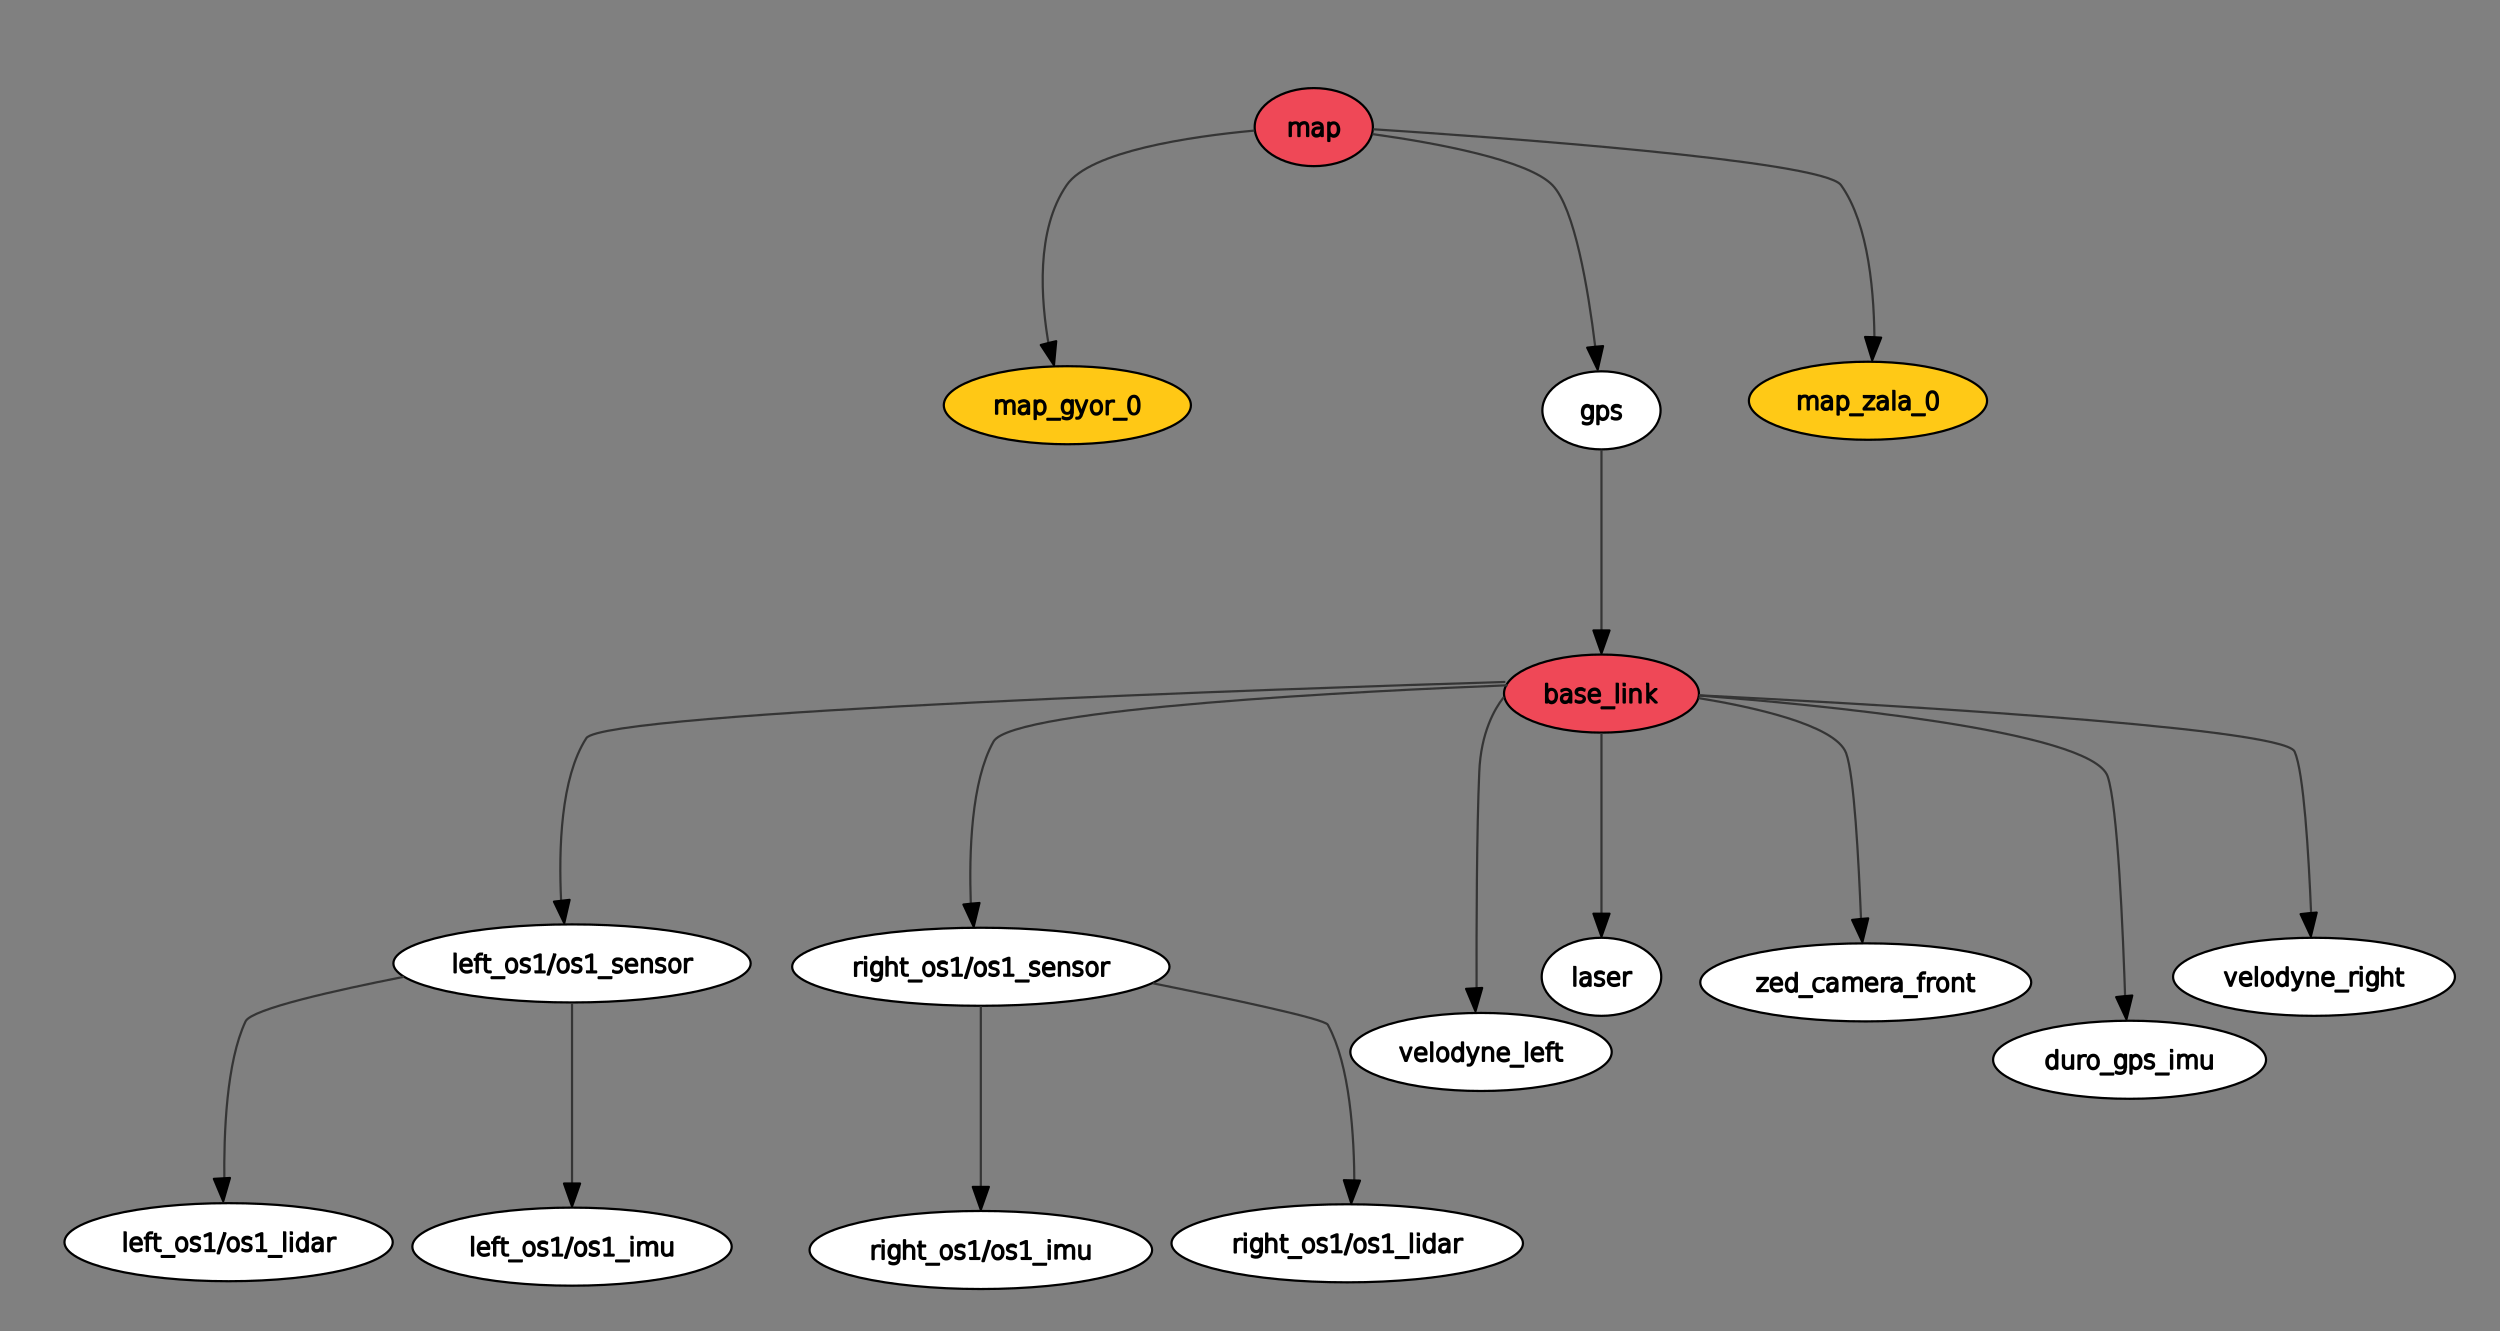 <svg id="Layer_1" data-name="Layer 1" xmlns="http://www.w3.org/2000/svg" viewBox="0 0 2242 1194"><rect x="0" y="0" width="2242" height="1194" fill="#808080" stroke="none"/><defs><style>.cls-1{fill:#ef4857;}.cls-1,.cls-2,.cls-3,.cls-4,.cls-5{stroke:#000;}.cls-1,.cls-2,.cls-3,.cls-4,.cls-5,.cls-6{stroke-linecap:square;stroke-linejoin:round;stroke-width:2px;}.cls-3{fill:#fff;}.cls-4{fill:#ffc916;}.cls-5{fill:#ffc815;}.cls-6{fill:none;stroke:#353535;}</style></defs><ellipse class="cls-1" cx="1178.2" cy="114" rx="53" ry="35"/><path class="cls-2" d="M1165,112.6a4,4,0,0,1,1.8-2.2,5.78,5.78,0,0,1,2.8-.8,3.8,3.8,0,0,1,2.6,1,6.44,6.44,0,0,1,1,4V122h-1v-7.2a6.84,6.84,0,0,0-.6-3.4,2,2,0,0,0-1.8-.8,5.39,5.39,0,0,0-3,1,4.28,4.28,0,0,0-1.4,3.6V122h-1v-7.2a6.84,6.84,0,0,0-.6-3.4,2.1,2.1,0,0,0-1.8-1,5.39,5.39,0,0,0-3,1,4.28,4.28,0,0,0-1.4,3.6v7h-1V110h1v2.2a4.72,4.72,0,0,1,1.6-1.8,5.81,5.81,0,0,1,2.8-.6,3.38,3.38,0,0,1,2,.6,12.27,12.27,0,0,1,1,2.2m17.6,2.6c-1.6,0-2.8.2-3.4.8a3.31,3.31,0,0,0-1,2.4,2.49,2.49,0,0,0,.8,2.2,3.38,3.38,0,0,0,2,.6,3.09,3.09,0,0,0,3.2-2,8.93,8.93,0,0,0,1-3.6v-.8h-2.6m3.6.4V122h-1v-3.2c-.6,1.6-1.2,2.6-2.2,3a4.56,4.56,0,0,1-2.2.6,3.47,3.47,0,0,1-3.8-3.8,3.6,3.6,0,0,1,1.4-3c.8-.8,2.4-1.2,4.4-1.2h2.4v-.2a3.8,3.8,0,0,0-1-2.6,4.14,4.14,0,0,0-3-1,7.11,7.11,0,0,0-2,.4c-.4.2-1,.6-1.8,1v-1a7.1,7.1,0,0,1,1.8-.8,10.32,10.32,0,0,1,2.2-.4,5.58,5.58,0,0,1,3.6,1.2q1.2.9,1.2,4.2m6,4v7.2h-1V110h1v2.8a7,7,0,0,1,1.4-2.2,3.84,3.84,0,0,1,2.4-.8,4.54,4.54,0,0,1,3.6,1.8,8.26,8.26,0,0,1,0,9.2,4.54,4.54,0,0,1-3.6,1.8,4.16,4.16,0,0,1-2.4-1,5.44,5.44,0,0,1-1.4-2.4m6.4,1q1.2-1.2,1.2-4.2t-1.2-4.2a3.42,3.42,0,0,0-5.2,0q-1.2,1.2-1.2,4.2t1.2,4.2a3.42,3.42,0,0,0,5.2,0"/><ellipse class="cls-3" cx="1208.2" cy="1115" rx="157.6" ry="35"/><path class="cls-2" d="M1113.89,1111.8c-.2,0-.4-.2-.6-.2h-1a3.6,3.6,0,0,0-3,1.4,6.18,6.18,0,0,0-1,3.8v6.4h-1v-12h1v2.2a5.39,5.39,0,0,1,1.4-1.6,4.78,4.78,0,0,1,2.8-1h1.4v1m2.4-.8h1v12h-1v-12m0-4.8h1v1.4h-1v-1.4m14.2,10.6a6.62,6.62,0,0,0-1-3.8,3.5,3.5,0,0,0-5.6,0,7.11,7.11,0,0,0-1,3.8,6.62,6.62,0,0,0,1,3.8,3.5,3.5,0,0,0,5.6,0,6.18,6.18,0,0,0,1-3.8m1,4.8c0,2.6-.4,4.2-1.4,5a5.58,5.58,0,0,1-3.6,1.2,6.17,6.17,0,0,1-2-.2,6.36,6.36,0,0,1-1.8-.6v-1.2a7.1,7.1,0,0,0,1.8.8,5.54,5.54,0,0,0,1.8.2,4.82,4.82,0,0,0,3-.8c.8-.6,1.2-1.8,1.2-4.2v-2a17.59,17.59,0,0,1-1.2,2,3.31,3.31,0,0,1-2.6,1,4.39,4.39,0,0,1-3.6-1.6,7.43,7.43,0,0,1-1.2-4.6,7.84,7.84,0,0,1,1.2-4.6,4.39,4.39,0,0,1,3.6-1.6,4.21,4.21,0,0,1,2.6,1,5.1,5.1,0,0,1,1.4,2v-2.6h1v10.8m13-5.8v7.2h-1v-7.2c0-1.6-.2-2.6-.8-3.2a3.31,3.31,0,0,0-2.4-1,4.91,4.91,0,0,0-3,1c-.8.8-1,1.8-1,3.6v6.8h-1v-16.8h1v7a3.11,3.11,0,0,1,1.2-1.6,4.15,4.15,0,0,1,3-.8,3.36,3.36,0,0,1,2.8,1.2c1,.8,1.2,2,1.2,3.8m6-8.2v3.4h4v.8h-4v7.2a4.3,4.3,0,0,0,.4,2,2.51,2.51,0,0,0,2.2,1.2h1.6v.8h-1.6a4,4,0,0,1-2.6-.8,4.35,4.35,0,0,1-1-3.2v-7.2h-1.4v-.8h1.4v-3.4h1m16.2,19.8v.8h-11.4v-.8h11.4m9.6-14.4a3.37,3.37,0,0,0-3-1.4,3.6,3.6,0,0,0-3,1.4c-.8,1-1,2.2-1,4a7.35,7.35,0,0,0,1,4,3.37,3.37,0,0,0,3,1.4,3.6,3.6,0,0,0,3-1.4,6.29,6.29,0,0,0,1-4,7.88,7.88,0,0,0-1-4m-3-2.4a4,4,0,0,1,3.6,1.8,7.86,7.86,0,0,1,1.4,4.6c0,2-.4,3.6-1.4,4.6a4.28,4.28,0,0,1-3.6,1.8,4,4,0,0,1-3.6-1.8,8.35,8.35,0,0,1-1.4-4.6,6.67,6.67,0,0,1,1.4-4.6,4,4,0,0,1,3.6-1.8m16,.8v1a5.2,5.2,0,0,0-1.4-.6,5.54,5.54,0,0,0-1.8-.2,4.54,4.54,0,0,0-2.6.6,2.11,2.11,0,0,0-.8,2,1.34,1.34,0,0,0,.8,1.4,4.64,4.64,0,0,0,2,.8l.6.2a6.4,6.4,0,0,1,2.6,1,2.78,2.78,0,0,1,1,2,3.46,3.46,0,0,1-1,2.6,5.3,5.3,0,0,1-3.4,1,5.57,5.57,0,0,1-2-.2l-1.8-.6v-1.2a3.59,3.59,0,0,0,1.6.8,8.2,8.2,0,0,0,2.2.2,3.39,3.39,0,0,0,2.6-.8,2.57,2.57,0,0,0,.8-2,1.56,1.56,0,0,0-.6-1.4,6.4,6.4,0,0,0-2.6-1l-.6-.2a6.67,6.67,0,0,1-2.4-1,2.78,2.78,0,0,1-1-2,3.36,3.36,0,0,1,1.2-2.8,4.82,4.82,0,0,1,3-.8,5,5,0,0,1,2,.2,8.91,8.91,0,0,0,1.6,1m5.4,10.8h3.6V1108l-4.4,1.8v-1l4.4-1.8h1v15.2h3.6v.8h-8.2v-.8m16.6-15.2h1.2l-5.6,18h-1.2l5.6-18m11.2,6a3.37,3.37,0,0,0-3-1.4,3.6,3.6,0,0,0-3,1.4c-.8,1-1,2.2-1,4a7.35,7.35,0,0,0,1,4,3.37,3.37,0,0,0,3,1.4,3.6,3.6,0,0,0,3-1.4,6.29,6.29,0,0,0,1-4,7.88,7.88,0,0,0-1-4m-3-2.4a4,4,0,0,1,3.6,1.8,7.86,7.86,0,0,1,1.4,4.6c0,2-.4,3.6-1.4,4.6a4.28,4.28,0,0,1-3.6,1.8,4,4,0,0,1-3.6-1.8,8.35,8.35,0,0,1-1.4-4.6,6.67,6.67,0,0,1,1.4-4.6,4.54,4.54,0,0,1,3.6-1.8m16,.8v1a5.2,5.2,0,0,0-1.4-.6,5.54,5.54,0,0,0-1.8-.2,4.54,4.54,0,0,0-2.6.6,2.11,2.11,0,0,0-.8,2,1.34,1.34,0,0,0,.8,1.4,4.64,4.64,0,0,0,2,.8l.6.2a6.4,6.4,0,0,1,2.6,1,2.78,2.78,0,0,1,1,2,3.46,3.46,0,0,1-1,2.6,5.3,5.3,0,0,1-3.4,1,5.57,5.57,0,0,1-2-.2l-1.8-.6v-1.2a3.59,3.59,0,0,0,1.6.8,8.2,8.2,0,0,0,2.2.2,3.39,3.39,0,0,0,2.6-.8,2.57,2.57,0,0,0,.8-2,1.56,1.56,0,0,0-.6-1.4,6.4,6.4,0,0,0-2.6-1l-.6-.2a6.67,6.67,0,0,1-2.4-1,2.78,2.78,0,0,1-1-2,3.36,3.36,0,0,1,1.2-2.8,4.82,4.82,0,0,1,3-.8,5,5,0,0,1,2,.2,8.91,8.91,0,0,0,1.6,1m5.4,10.8h3.6V1108l-4.4,1.8v-1l4.4-1.8h1v15.2h3.6v.8h-8.2v-.8m22,5.2v.8h-11.4v-.8h11.4m2.2-21.2h1V1123h-1v-16.8m6.2,4.8h1v12h-1v-12m0-4.8h1v1.4h-1v-1.4m14,7.6v-7.4h1v16.8h-1v-2.8a4.84,4.84,0,0,1-1.6,2.2,4.22,4.22,0,0,1-2.2,1,4.54,4.54,0,0,1-3.6-1.8,8.26,8.26,0,0,1,0-9.2,4.54,4.54,0,0,1,3.6-1.8,3.33,3.33,0,0,1,2.2.8,3.94,3.94,0,0,1,1.6,2.2m-6.4-1q-1.2,1.2-1.2,4.2t1.2,4.2a3.42,3.42,0,0,0,5.2,0q1.2-1.2,1.2-4.2t-1.2-4.2a3.42,3.42,0,0,0-5.2,0m17.2,3.4c-1.6,0-2.8.2-3.4.8a3.31,3.31,0,0,0-1,2.4,2.49,2.49,0,0,0,.8,2.2,3.38,3.38,0,0,0,2,.6,3.09,3.09,0,0,0,3.2-2,8.93,8.93,0,0,0,1-3.6v-.8h-2.6m3.6.4v6.8h-1v-3.2c-.6,1.6-1.2,2.6-2.2,3a4.56,4.56,0,0,1-2.2.6,3.47,3.47,0,0,1-3.8-3.8,3.6,3.6,0,0,1,1.4-3c.8-.8,2.4-1.2,4.4-1.2h2.4v-.2a3.8,3.8,0,0,0-1-2.6,4.14,4.14,0,0,0-3-1,7.11,7.11,0,0,0-2,.4,8.77,8.77,0,0,0-1.8,1v-1a7.1,7.1,0,0,1,1.8-.8,10.32,10.32,0,0,1,2.2-.4,5.58,5.58,0,0,1,3.6,1.2q1.2.9,1.2,4.2m11.6-4.4c-.2,0-.4-.2-.6-.2h-1a3.6,3.6,0,0,0-3,1.4,6.18,6.18,0,0,0-1,3.8v6.4h-1v-12h1v2.2a5.39,5.39,0,0,1,1.4-1.6,4.78,4.78,0,0,1,2.8-1h1.4v1"/><ellipse class="cls-3" cx="1328.2" cy="943.4" rx="117.2" ry="35"/><path class="cls-2" d="M1255.87,939.4h1l4,11,4-11h1l-4.4,12h-1.2l-4.4-12m23.4,5.6v.6h-9.2c0,2,.4,3.2,1.2,4a4.89,4.89,0,0,0,3.6,1.2,6.89,6.89,0,0,0,1.8-.2,9.75,9.75,0,0,0,2.2-.8v1a9.75,9.75,0,0,1-2.2.8,6.89,6.89,0,0,1-1.8.2,5.73,5.73,0,0,1-4.2-1.6,6.4,6.4,0,0,1-1.6-4.6c0-2.2.4-3.8,1.4-4.8a5.26,5.26,0,0,1,4-1.6,4.39,4.39,0,0,1,3.6,1.6,6.56,6.56,0,0,1,1.2,4.2m-1-.2c0-1.6-.4-3-1.2-3.6a3.46,3.46,0,0,0-2.6-1,4.91,4.91,0,0,0-3,1c-.8.6-1.2,1.8-1.4,3.6h8.2m5.2-10h1v16.8h-1V934.8m13.2,6.8a3.37,3.37,0,0,0-3-1.4,3.6,3.6,0,0,0-3,1.4c-.8,1-1,2.2-1,4a7.35,7.35,0,0,0,1,4,3.37,3.37,0,0,0,3,1.4,3.6,3.6,0,0,0,3-1.4,6.29,6.29,0,0,0,1-4,5,5,0,0,0-1-4m-2.8-2.4a4,4,0,0,1,3.6,1.8,7.86,7.86,0,0,1,1.4,4.6c0,2-.4,3.6-1.4,4.6a4.28,4.28,0,0,1-3.6,1.8,4,4,0,0,1-3.6-1.8,8.35,8.35,0,0,1-1.4-4.6,6.67,6.67,0,0,1,1.4-4.6,4,4,0,0,1,3.6-1.8m17.2,3v-7.4h1v16.8h-1v-2.8a4.84,4.84,0,0,1-1.6,2.2,4.22,4.22,0,0,1-2.2,1,4.54,4.54,0,0,1-3.6-1.8,8.26,8.26,0,0,1,0-9.2,4.54,4.54,0,0,1,3.6-1.8,3.33,3.33,0,0,1,2.2.8,6.93,6.93,0,0,1,1.6,2.2m-6.6-.8q-1.2,1.2-1.2,4.2t1.2,4.2a3.42,3.42,0,0,0,5.2,0q1.2-1.2,1.2-4.2t-1.2-4.2a3.52,3.52,0,0,0-2.6-1.2c-.8-.2-1.6.2-2.6,1.2m16.6,11.2a7,7,0,0,1-1.4,2.2,2.87,2.87,0,0,1-2,.8h-1.4v-.8h1.2a1.82,1.82,0,0,0,1.4-.6,2.88,2.88,0,0,0,1.2-2l.4-1-4.8-12h1l4.2,10.8,4.2-10.8h1l-5,13.4m18-8.4v7.2h-1v-7.2c0-1.6-.2-2.6-.8-3.2a2.87,2.87,0,0,0-2.2-1,4.91,4.91,0,0,0-3,1q-1.2.9-1.2,3.6v6.8h-1v-12h1v2.2a3.71,3.71,0,0,1,1.4-1.6,4.59,4.59,0,0,1,2.8-.8,3.36,3.36,0,0,1,2.8,1.2,5.09,5.09,0,0,1,1.2,3.8m14.2.8v.6h-9.2c0,2,.4,3.2,1.2,4a4.89,4.89,0,0,0,3.6,1.2,6.89,6.89,0,0,0,1.8-.2,9.75,9.75,0,0,0,2.2-.8v1a9.75,9.75,0,0,1-2.2.8,6.89,6.89,0,0,1-1.8.2,5.73,5.73,0,0,1-4.2-1.6,6.4,6.4,0,0,1-1.6-4.6c0-2.2.4-3.8,1.4-4.8a5.26,5.26,0,0,1,4-1.6,4.39,4.39,0,0,1,3.6,1.6,6.56,6.56,0,0,1,1.2,4.2m-1-.2c0-1.6-.4-3-1.2-3.6a3.46,3.46,0,0,0-2.6-1,4.91,4.91,0,0,0-3,1c-.8.6-1.2,1.8-1.4,3.6h8.2m13.8,11v.8h-11.4v-.8h11.4m2.4-21h1v16.8h-1V934.8m15.4,10.2v.6h-9.2c0,2,.4,3.2,1.2,4a4.89,4.89,0,0,0,3.6,1.2,6.89,6.89,0,0,0,1.8-.2,9.75,9.75,0,0,0,2.2-.8v1a9.75,9.75,0,0,1-2.2.8,6.89,6.89,0,0,1-1.8.2,5.73,5.73,0,0,1-4.2-1.6,6.4,6.4,0,0,1-1.6-4.6c0-2.2.4-3.8,1.4-4.8a5.26,5.26,0,0,1,4-1.6,4.39,4.39,0,0,1,3.6,1.6,6.56,6.56,0,0,1,1.2,4.2m-1-.2c0-1.6-.4-3-1.2-3.6a3.46,3.46,0,0,0-2.6-1,4.91,4.91,0,0,0-3,1c-.8.6-1.2,1.8-1.4,3.6h8.2m10.4-10v.8h-1.4a2,2,0,0,0-1.6.6,3.2,3.2,0,0,0-.8,2.2v1h3.2v.8h-3.2v11.2h-1V940.2h-1.8v-.8h1.8v-.8a4.14,4.14,0,0,1,1-3,3.31,3.31,0,0,1,2.4-1h1.4m3.6,1.4v3.4h4v.8h-4v7.2a4.3,4.3,0,0,0,.4,2,2.51,2.51,0,0,0,2.2,1.2h1.6v.8h-1.6a4,4,0,0,1-2.6-.8,4.35,4.35,0,0,1-1-3.2v-7.2h-1.4v-.8h1.4V936h1"/><ellipse class="cls-3" cx="1436.2" cy="876" rx="53.6" ry="35"/><path class="cls-2" d="M1411.82,867.2h1V884h-1V867.2m11,10c-1.6,0-2.8.2-3.4.8a3.31,3.31,0,0,0-1,2.4,2.49,2.49,0,0,0,.8,2.2,3.38,3.38,0,0,0,2,.6,3.09,3.09,0,0,0,3.2-2,8.93,8.93,0,0,0,1-3.6v-.8h-2.6m3.6.4V884h-1v-3.2c-.6,1.6-1.2,2.6-2.2,3a4.56,4.56,0,0,1-2.2.6,3.47,3.47,0,0,1-3.8-3.8,3.6,3.6,0,0,1,1.4-3,6.8,6.8,0,0,1,4.4-1.2h2.4v-.2a3.8,3.8,0,0,0-1-2.6,4.14,4.14,0,0,0-3-1,7.11,7.11,0,0,0-2,.4c-.4.2-1,.6-1.8,1v-1a7.1,7.1,0,0,1,1.8-.8,10.32,10.32,0,0,1,2.2-.4,5.58,5.58,0,0,1,3.6,1.2q1.2.9,1.2,4.2m11.8-4.8v1a5.2,5.2,0,0,0-1.4-.6,5.54,5.54,0,0,0-1.8-.2,4.54,4.54,0,0,0-2.6.6,2.11,2.11,0,0,0-.8,2,1.34,1.34,0,0,0,.8,1.4,4.64,4.64,0,0,0,2,.8l.6.2a6.4,6.4,0,0,1,2.6,1,2.78,2.78,0,0,1,1,2,3.46,3.46,0,0,1-1,2.6,5.3,5.3,0,0,1-3.4,1,5.57,5.57,0,0,1-2-.2l-1.8-.6v-1.2a3.59,3.59,0,0,0,1.6.8,8.2,8.2,0,0,0,2.2.2,3.39,3.39,0,0,0,2.6-.8,2.57,2.57,0,0,0,.8-2,1.56,1.56,0,0,0-.6-1.4,6.4,6.4,0,0,0-2.6-1l-.6-.2a6.67,6.67,0,0,1-2.4-1,2.78,2.78,0,0,1-1-2,3.36,3.36,0,0,1,1.2-2.8,4.82,4.82,0,0,1,3-.8,5,5,0,0,1,2,.2,8.91,8.91,0,0,0,1.6,1m14,5v.6H1443c0,2,.4,3.2,1.2,4a4.89,4.89,0,0,0,3.6,1.2,6.89,6.89,0,0,0,1.8-.2,9.75,9.75,0,0,0,2.2-.8v1a9.75,9.75,0,0,1-2.2.8,6.89,6.89,0,0,1-1.8.2,5.73,5.73,0,0,1-4.2-1.6,6.4,6.4,0,0,1-1.6-4.6c0-2.2.4-3.8,1.4-4.8a5.26,5.26,0,0,1,4-1.6,4.39,4.39,0,0,1,3.6,1.6,7.39,7.39,0,0,1,1.2,4.2m-1-.2c0-1.6-.4-3-1.2-3.6a3.46,3.46,0,0,0-2.6-1,4.91,4.91,0,0,0-3,1c-.8.6-1.2,1.8-1.4,3.6h8.2m11.8-4.4c-.2,0-.4-.2-.6-.2h-1a3.6,3.6,0,0,0-3,1.4,6.18,6.18,0,0,0-1,3.8V884h-1V872h1v2.2a5.39,5.39,0,0,1,1.4-1.6,4.78,4.78,0,0,1,2.8-1h1.4v1.2"/><ellipse class="cls-3" cx="513" cy="1118" rx="143.2" ry="35"/><path class="cls-2" d="M423.33,1109.2h1V1126h-1v-16.8m15.4,10.2v.6h-9.2c0,2,.4,3.2,1.2,4a4.89,4.89,0,0,0,3.6,1.2,6.89,6.89,0,0,0,1.8-.2,9.75,9.75,0,0,0,2.2-.8v1a5.93,5.93,0,0,1-2.2.8,6.89,6.89,0,0,1-1.8.2,5.73,5.73,0,0,1-4.2-1.6,6.4,6.4,0,0,1-1.6-4.6c0-2.2.4-3.8,1.4-4.8a5.26,5.26,0,0,1,4-1.6,4.39,4.39,0,0,1,3.6,1.6,7.39,7.39,0,0,1,1.2,4.2m-1-.2c0-1.6-.4-3-1.2-3.6a3.46,3.46,0,0,0-2.6-1,4.91,4.91,0,0,0-3,1c-.8.6-1.2,1.8-1.4,3.6h8.2m10.2-10v.8h-1.4a2,2,0,0,0-1.6.6,3.2,3.2,0,0,0-.8,2.2v1h3.2v.8h-3.2V1126h-1v-11.2h-1.8v-.8h1.8v-.8a4.14,4.14,0,0,1,1-3,3.31,3.31,0,0,1,2.4-1h1.4m3.6,1.4v3.4h4v.8h-4v7.2a4.3,4.3,0,0,0,.4,2,2.51,2.51,0,0,0,2.2,1.2h1.6v.8h-1.6a4,4,0,0,1-2.6-.8,4.35,4.35,0,0,1-1-3.2v-7.2h-1.4v-.8h1.4v-3.4h1m16.4,19.8v.8h-11.4v-.8h11.4m9.4-14.4a3.91,3.91,0,0,0-6,0c-.8,1-1,2.2-1,4a7.35,7.35,0,0,0,1,4,3.91,3.91,0,0,0,6,0,6.29,6.29,0,0,0,1-4,5.27,5.27,0,0,0-1-4m-2.8-2.4a4,4,0,0,1,3.6,1.8,7.86,7.86,0,0,1,1.4,4.6c0,2-.4,3.6-1.4,4.6a4.28,4.28,0,0,1-3.6,1.8,4,4,0,0,1-3.6-1.8,8.35,8.35,0,0,1-1.4-4.6,6.67,6.67,0,0,1,1.4-4.6,4,4,0,0,1,3.6-1.8m16,.8v1a5.2,5.2,0,0,0-1.4-.6,5.54,5.54,0,0,0-1.8-.2,4.54,4.54,0,0,0-2.6.6,2.11,2.11,0,0,0-.8,2,1.34,1.34,0,0,0,.8,1.4,4.64,4.64,0,0,0,2,.8l.6.2a6.4,6.4,0,0,1,2.6,1,2.78,2.78,0,0,1,1,2,3.46,3.46,0,0,1-1,2.6,5.3,5.3,0,0,1-3.4,1,5.57,5.57,0,0,1-2-.2,5.84,5.84,0,0,1-1.8-.4v-1.2a3.59,3.59,0,0,0,1.6.8,8.2,8.2,0,0,0,2.2.2,3.39,3.39,0,0,0,2.6-.8,2.57,2.57,0,0,0,.8-2,1.56,1.56,0,0,0-.6-1.4,6.4,6.4,0,0,0-2.6-1l-.6-.2a6.67,6.67,0,0,1-2.4-1,2.78,2.78,0,0,1-1-2,3.36,3.36,0,0,1,1.2-2.8,4.82,4.82,0,0,1,3-.8,5,5,0,0,1,2,.2,6,6,0,0,0,1.6.8m5.4,10.8h3.6V1111l-4.4,1.8v-1l4.4-1.8h1v15.2h3.6v.8h-8.2v-.8m16.6-15.2h1.2l-5.8,18h-1.2l5.8-18m11,6a3.37,3.37,0,0,0-3-1.4,3.6,3.6,0,0,0-3,1.4c-.8,1-1,2.2-1,4a7.35,7.35,0,0,0,1,4,3.37,3.37,0,0,0,3,1.4,3.6,3.6,0,0,0,3-1.4,6.29,6.29,0,0,0,1-4,5.27,5.27,0,0,0-1-4m-2.8-2.4a4,4,0,0,1,3.6,1.8,7.86,7.86,0,0,1,1.4,4.6c0,2-.4,3.6-1.4,4.6a4.28,4.28,0,0,1-3.6,1.8,4,4,0,0,1-3.6-1.8,8.35,8.35,0,0,1-1.4-4.6,6.67,6.67,0,0,1,1.4-4.6,4,4,0,0,1,3.6-1.8m16,.8v1a5.2,5.2,0,0,0-1.4-.6,5.54,5.54,0,0,0-1.8-.2,4.54,4.54,0,0,0-2.6.6,2.11,2.11,0,0,0-.8,2,1.34,1.34,0,0,0,.8,1.4,4.64,4.64,0,0,0,2,.8l.6.2a6.4,6.4,0,0,1,2.6,1,2.78,2.78,0,0,1,1,2,3.46,3.46,0,0,1-1,2.6,5.3,5.3,0,0,1-3.4,1,5.57,5.57,0,0,1-2-.2l-1.8-.6v-1.2a3.59,3.59,0,0,0,1.6.8,8.2,8.2,0,0,0,2.2.2,3.39,3.39,0,0,0,2.6-.8,2.57,2.57,0,0,0,.8-2,1.56,1.56,0,0,0-.6-1.4,6.4,6.4,0,0,0-2.6-1l-.6-.2a6.67,6.67,0,0,1-2.4-1,2.78,2.78,0,0,1-1-2,3.36,3.36,0,0,1,1.2-2.8,4.82,4.82,0,0,1,3-.8,5,5,0,0,1,2,.2,5,5,0,0,0,1.6,1m5.4,10.8h3.6V1111l-4.4,1.8v-1l4.4-1.8h1v15.2h3.6v.8h-8.2v-.8m21.8,5.2v.8h-11.4v-.8h11.4m2.4-16.4h1v12h-1v-12m0-4.8h1v1.4h-1v-1.4m14.8,7.4a4,4,0,0,1,1.8-2.2,5.78,5.78,0,0,1,2.8-.8,4.21,4.21,0,0,1,2.6,1,6.44,6.44,0,0,1,1,4v7.4h-1.4v-7.2a6.84,6.84,0,0,0-.6-3.4,2,2,0,0,0-1.8-.8,5.39,5.39,0,0,0-3,1,4.28,4.28,0,0,0-1.4,3.6v6.8h-1v-7.2a6.84,6.84,0,0,0-.6-3.4,2.1,2.1,0,0,0-1.8-1,5.39,5.39,0,0,0-3,1,4.28,4.28,0,0,0-1.4,3.6v7h-1v-12h1v2.2a4.72,4.72,0,0,1,1.6-1.8,5.81,5.81,0,0,1,2.8-.6,3.38,3.38,0,0,1,2,.6,3.81,3.81,0,0,1,1.4,2.2m12.6,4.6V1114h1v7.2c0,1.6.2,2.6.8,3.2a2.87,2.87,0,0,0,2.2,1,4.91,4.91,0,0,0,3-1q1.2-.9,1.2-3.6V1114h1v12h-1v-2.2a3.71,3.71,0,0,1-1.4,1.6,4.59,4.59,0,0,1-2.8.8,3.36,3.36,0,0,1-2.8-1.2,5.09,5.09,0,0,1-1.2-3.8"/><ellipse class="cls-1" cx="1436.2" cy="622" rx="87.4" ry="35"/><path class="cls-2" d="M1394.1,628.2q1.2-1.2,1.2-4.2t-1.2-4.2a3.42,3.42,0,0,0-5.2,0q-1.2,1.2-1.2,4.2t1.2,4.2a3.52,3.52,0,0,0,2.6,1.2,3.87,3.87,0,0,0,2.6-1.2m-6.6-7.4a7,7,0,0,1,1.4-2.2,3.84,3.84,0,0,1,2.4-.8,4.54,4.54,0,0,1,3.6,1.8,8.26,8.26,0,0,1,0,9.2,4.54,4.54,0,0,1-3.6,1.8,4.16,4.16,0,0,1-2.4-1,3.81,3.81,0,0,1-1.4-2.2V630h-1V613.2h1v7.6m17.8,2.4c-1.6,0-2.8.2-3.4.8a3.31,3.31,0,0,0-1,2.4,2.49,2.49,0,0,0,.8,2.2,3.38,3.38,0,0,0,2,.6,3.09,3.09,0,0,0,3.2-2,8.93,8.93,0,0,0,1-3.6v-.8h-2.6m3.8.4V630h-1v-3.2c-.6,1.6-1.2,2.6-2.2,3a4.56,4.56,0,0,1-2.2.6,3.47,3.47,0,0,1-3.8-3.8,3.6,3.6,0,0,1,1.4-3,6.8,6.8,0,0,1,4.4-1.2h2.4v-.2a3.8,3.8,0,0,0-1-2.6,4.14,4.14,0,0,0-3-1,7.11,7.11,0,0,0-2,.4c-.4.2-1,.6-1.8,1v-1a7.1,7.1,0,0,1,1.8-.8,10.32,10.32,0,0,1,2.2-.4,5.58,5.58,0,0,1,3.6,1.2q1.2.9,1.2,4.2m11.8-4.8v1a5.2,5.2,0,0,0-1.4-.6,5.54,5.54,0,0,0-1.8-.2,4.54,4.54,0,0,0-2.6.6,2.11,2.11,0,0,0-.8,2,1.34,1.34,0,0,0,.8,1.4,4.64,4.64,0,0,0,2,.8l.6.2a6.4,6.4,0,0,1,2.6,1,2.78,2.78,0,0,1,1,2,3.46,3.46,0,0,1-1,2.6,5.3,5.3,0,0,1-3.4,1,5.57,5.57,0,0,1-2-.2l-1.8-.6v-1.2a3.59,3.59,0,0,0,1.6.8,8.2,8.2,0,0,0,2.2.2,3.39,3.39,0,0,0,2.6-.8,2.57,2.57,0,0,0,.8-2,1.56,1.56,0,0,0-.6-1.4,6.4,6.4,0,0,0-2.6-1l-.6-.2a6.67,6.67,0,0,1-2.4-1,2.78,2.78,0,0,1-1-2,3.36,3.36,0,0,1,1.2-2.8,4.82,4.82,0,0,1,3-.8,5,5,0,0,1,2,.2,3.54,3.54,0,0,0,1.6,1m14,5v.6h-9.2c0,2,.4,3.2,1.2,4a4.89,4.89,0,0,0,3.6,1.2,6.89,6.89,0,0,0,1.8-.2,9.75,9.75,0,0,0,2.2-.8v1a9.75,9.75,0,0,1-2.2.8,6.89,6.89,0,0,1-1.8.2,5.73,5.73,0,0,1-4.2-1.6,6.4,6.4,0,0,1-1.6-4.6c0-2.2.4-3.8,1.4-4.8a5.26,5.26,0,0,1,4-1.6,4.39,4.39,0,0,1,3.6,1.6,7.39,7.39,0,0,1,1.2,4.2m-1-.2c0-1.6-.4-3-1.2-3.6a3.46,3.46,0,0,0-2.6-1,4.91,4.91,0,0,0-3,1c-.8.6-1.2,1.8-1.4,3.6h8.2m13.8,11.2v.8h-11.4v-.8h11.4m2.2-21.2h1V630h-1V613.2m6.2,4.8h1v12h-1V618m0-4.8h1v1.4h-1v-1.4m15.2,9.6V630h-1v-7.2c0-1.6-.2-2.6-.8-3.2a2.87,2.87,0,0,0-2.2-1,4.91,4.91,0,0,0-3,1q-1.2.9-1.2,3.6V630h-1V618h1v2.2a3.71,3.71,0,0,1,1.4-1.6,4.59,4.59,0,0,1,2.8-.8,3.36,3.36,0,0,1,2.8,1.2c.8.6,1.2,2,1.2,3.8m5.8-9.6h1v10.2l6-5.4h1.4l-6.2,5.6,6.4,6.4h-1.2l-6.2-6.2V630h-1V613.2"/><ellipse class="cls-4" cx="1675.2" cy="359.4" rx="106.8" ry="35"/><path class="cls-2" d="M1621.73,358a4,4,0,0,1,1.8-2.2,5.78,5.78,0,0,1,2.8-.8,3.8,3.8,0,0,1,2.6,1,6.44,6.44,0,0,1,1,4v7.2h-1V360a6.84,6.84,0,0,0-.6-3.4,2,2,0,0,0-1.8-.8,5.39,5.39,0,0,0-3,1,4.28,4.28,0,0,0-1.4,3.6v6.8h-1V360a6.84,6.84,0,0,0-.6-3.4,2.1,2.1,0,0,0-1.8-1,5.39,5.39,0,0,0-3,1,4.28,4.28,0,0,0-1.4,3.6V367h-1V355h1v2.2a4.72,4.72,0,0,1,1.6-1.8,5.81,5.81,0,0,1,2.8-.6,3.38,3.38,0,0,1,2,.6c.2.6.6,1.4,1,2.6m17.6,2.6c-1.6,0-2.8.2-3.4.8a3.31,3.31,0,0,0-1,2.4,2.49,2.49,0,0,0,.8,2.2,3.38,3.38,0,0,0,2,.6,3.09,3.09,0,0,0,3.2-2,8.93,8.93,0,0,0,1-3.6v-.8h-2.6m3.6.2v6.8h-1V364c-.6,1.6-1.2,2.6-2.2,3a4.56,4.56,0,0,1-2.2.6,3.47,3.47,0,0,1-3.8-3.8,3.6,3.6,0,0,1,1.4-3c.8-.8,2.4-1.2,4.4-1.2h2.4v-.2a3.8,3.8,0,0,0-1-2.6,4.14,4.14,0,0,0-3-1,7.11,7.11,0,0,0-2,.4c-.4.2-1,.6-1.8,1v-1a7.1,7.1,0,0,1,1.8-.8,10.32,10.32,0,0,1,2.2-.4,5.58,5.58,0,0,1,3.6,1.2q1.2,1.2,1.2,4.2m6,4.2v7.2h-1V355.2h1V358a7,7,0,0,1,1.4-2.2,3.84,3.84,0,0,1,2.4-.8,4.54,4.54,0,0,1,3.6,1.8,8.26,8.26,0,0,1,0,9.2,4.54,4.54,0,0,1-3.6,1.8,4.16,4.16,0,0,1-2.4-1,4.65,4.65,0,0,1-1.4-2.2m6.4,1q1.2-1.2,1.2-4.2t-1.2-4.2a3.42,3.42,0,0,0-5.2,0q-1.2,1.2-1.2,4.2t1.2,4.2a3.52,3.52,0,0,0,2.6,1.2,3.87,3.87,0,0,0,2.6-1.2m15.2,6v.8h-11.4v-.8h11.4m1-16.4h9.4v1.2l-8.6,10h8.6v.8h-9.6v-1l8.6-10h-8.4v-1m17.6,5.4c-1.6,0-2.8.2-3.4.8a3.31,3.31,0,0,0-1,2.4,2.49,2.49,0,0,0,.8,2.2,3.38,3.38,0,0,0,2,.6,3.09,3.09,0,0,0,3.2-2,8.93,8.93,0,0,0,1-3.6v-.8h-2.6m3.8.2v6.8h-1V364c-.6,1.6-1.2,2.6-2.2,3a4.56,4.56,0,0,1-2.2.6,3.47,3.47,0,0,1-3.8-3.8,3.6,3.6,0,0,1,1.4-3,6.8,6.8,0,0,1,4.4-1.2h2.4v-.2a3.8,3.8,0,0,0-1-2.6,4.14,4.14,0,0,0-3-1,7.11,7.11,0,0,0-2,.4c-.4.2-1,.6-1.8,1v-1a7.1,7.1,0,0,1,1.8-.8,10.32,10.32,0,0,1,2.2-.4,5.58,5.58,0,0,1,3.6,1.2q1.2,1.2,1.2,4.2m5-9.8h1v16.8h-1V350.6m10.8,10c-1.6,0-2.8.2-3.4.8a3.31,3.31,0,0,0-1,2.4,2.49,2.49,0,0,0,.8,2.2,3.38,3.38,0,0,0,2,.6,3.09,3.09,0,0,0,3.2-2,8.93,8.93,0,0,0,1-3.6v-.8h-2.6m3.8.2v6.8h-1V364c-.6,1.6-1.2,2.6-2.2,3a4.56,4.56,0,0,1-2.2.6,3.47,3.47,0,0,1-3.8-3.8,3.6,3.6,0,0,1,1.4-3c.8-.8,2.4-1.2,4.4-1.2h2.4v-.2a3.8,3.8,0,0,0-1-2.6,4.14,4.14,0,0,0-3-1,7.11,7.11,0,0,0-2,.4c-.4.2-1,.6-1.8,1v-1a7.1,7.1,0,0,1,1.8-.8,10.32,10.32,0,0,1,2.2-.4,5.58,5.58,0,0,1,3.6,1.2q1.2,1.2,1.2,4.2m13.6,11.2v.8h-11.4v-.8h11.4m6.8-19.8c-1.4,0-2.2.6-3,2a13.34,13.34,0,0,0-1,5.6,14,14,0,0,0,1,5.6,3.28,3.28,0,0,0,3,2,3,3,0,0,0,3-2,13.34,13.34,0,0,0,1-5.6,14,14,0,0,0-1-5.6,3.76,3.76,0,0,0-3-2m0-.8a3.81,3.81,0,0,1,3.6,2c1,1.2,1.4,3.4,1.4,6.4s-.4,5.2-1.4,6.4a4.28,4.28,0,0,1-3.6,1.8,4,4,0,0,1-3.6-1.8,12.1,12.1,0,0,1-1.4-6.4c0-3,.4-5.2,1.4-6.4a3.81,3.81,0,0,1,3.6-2"/><ellipse class="cls-3" cx="1909.8" cy="950.4" rx="122.4" ry="35"/><path class="cls-2" d="M1844,949v-7.4h1v16.8h-1v-2.8a4.84,4.84,0,0,1-1.6,2.2,4.22,4.22,0,0,1-2.2,1,4.54,4.54,0,0,1-3.6-1.8,6.67,6.67,0,0,1-1.4-4.6,7,7,0,0,1,1.4-4.6,4.54,4.54,0,0,1,3.6-1.8,3.33,3.33,0,0,1,2.2.8,4.52,4.52,0,0,1,1.6,2.2m-6.4-.8q-1.2,1.2-1.2,4.2t1.2,4.2a3.42,3.42,0,0,0,5.2,0q1.2-1.2,1.2-4.2t-1.2-4.2a3.52,3.52,0,0,0-2.6-1.2,3.87,3.87,0,0,0-2.6,1.2m12.4,5.4v-7.2h1v7.2c0,1.6.2,2.6.8,3.2a2.87,2.87,0,0,0,2.2,1,4.91,4.91,0,0,0,3-1q1.2-.9,1.2-3.6v-6.8h1v12h-1v-2.2a3.71,3.71,0,0,1-1.4,1.6,4.59,4.59,0,0,1-2.8.8,3.36,3.36,0,0,1-2.8-1.2c-1-.8-1.2-2-1.2-3.8m20.6-6.4c-.2,0-.4-.2-.6-.2h-1a3.6,3.6,0,0,0-3,1.4,6.18,6.18,0,0,0-1,3.8v6.4h-1v-12h1v2.2a5.39,5.39,0,0,1,1.4-1.6,4.78,4.78,0,0,1,2.8-1h1.4v1m9.6,1.2a3.37,3.37,0,0,0-3-1.4,3.6,3.6,0,0,0-3,1.4c-.8,1-1,2.2-1,4a7.35,7.35,0,0,0,1,4,3.37,3.37,0,0,0,3,1.4,3.6,3.6,0,0,0,3-1.4,6.29,6.29,0,0,0,1-4,7.35,7.35,0,0,0-1-4m-3-2.4a4,4,0,0,1,3.6,1.8,7.86,7.86,0,0,1,1.4,4.6c0,2-.4,3.6-1.4,4.6a4.28,4.28,0,0,1-3.6,1.8,4,4,0,0,1-3.6-1.8,8.35,8.35,0,0,1-1.4-4.6,6.67,6.67,0,0,1,1.4-4.6,4.28,4.28,0,0,1,3.6-1.8m18,16.8v.8h-11.4v-.8h11.4m10.2-10.6a6.62,6.62,0,0,0-1-3.8,3.5,3.5,0,0,0-5.6,0,7.11,7.11,0,0,0-1,3.8,6.62,6.62,0,0,0,1,3.8,3.5,3.5,0,0,0,5.6,0c.8-.8,1-2.2,1-3.8m1,4.6c0,2.6-.4,4.2-1.4,5a5.58,5.58,0,0,1-3.6,1.2,6.17,6.17,0,0,1-2-.2,6.36,6.36,0,0,1-1.8-.6V961a7.1,7.1,0,0,0,1.8.8,5.54,5.54,0,0,0,1.8.2,4.82,4.82,0,0,0,3-.8c.8-.6,1.2-1.8,1.2-4.2v-2a17.59,17.59,0,0,1-1.2,2,3.31,3.31,0,0,1-2.6,1,4.39,4.39,0,0,1-3.6-1.6,7.43,7.43,0,0,1-1.2-4.6,7.84,7.84,0,0,1,1.2-4.6,4.39,4.39,0,0,1,3.6-1.6,4.21,4.21,0,0,1,2.6,1,5.1,5.1,0,0,1,1.4,2V946h1v10.8m5-1.2v7.2h-1V946.2h1V949a7,7,0,0,1,1.4-2.2,3.84,3.84,0,0,1,2.4-.8,4.54,4.54,0,0,1,3.6,1.8,6.67,6.67,0,0,1,1.4,4.6,7,7,0,0,1-1.4,4.6,4.54,4.54,0,0,1-3.6,1.8,4.16,4.16,0,0,1-2.4-1,7,7,0,0,1-1.4-2.2m6.4,1q1.2-1.2,1.2-4.2t-1.2-4.2a3.42,3.42,0,0,0-5.2,0q-1.2,1.2-1.2,4.2t1.2,4.2a3.42,3.42,0,0,0,5.2,0m13.4-10v1a5.2,5.2,0,0,0-1.4-.6,5.54,5.54,0,0,0-1.8-.2,4.54,4.54,0,0,0-2.6.6,2.11,2.11,0,0,0-.8,2,1.34,1.34,0,0,0,.8,1.4,4.64,4.64,0,0,0,2,.8l.6.2a6.4,6.4,0,0,1,2.6,1,2.78,2.78,0,0,1,1,2,3.46,3.46,0,0,1-1,2.6,5.3,5.3,0,0,1-3.4,1,5.57,5.57,0,0,1-2-.2l-1.8-.6v-1.2a3.59,3.59,0,0,0,1.6.8,8.2,8.2,0,0,0,2.2.2,3.39,3.39,0,0,0,2.6-.8,2.57,2.57,0,0,0,.8-2,1.56,1.56,0,0,0-.6-1.4,6.4,6.4,0,0,0-2.6-1l-.6-.2a6.67,6.67,0,0,1-2.4-1,2.78,2.78,0,0,1-1-2,3.36,3.36,0,0,1,1.2-2.8,4.82,4.82,0,0,1,3-.8,5,5,0,0,1,2,.2,2.08,2.08,0,0,0,1.6,1m13.4,16.2v.8h-11.4v-.8h11.4m2.2-16.4h1v12h-1v-12m0-4.8h1V943h-1v-1.4m14.8,7.4a4,4,0,0,1,1.8-2.2,5.78,5.78,0,0,1,2.8-.8,3.8,3.8,0,0,1,2.6,1,6.44,6.44,0,0,1,1,4v7.2h-1V951a6.84,6.84,0,0,0-.6-3.4,2,2,0,0,0-1.8-.8,5.39,5.39,0,0,0-3,1,4.28,4.28,0,0,0-1.4,3.6v6.8h-1V951a6.84,6.84,0,0,0-.6-3.4,2.1,2.1,0,0,0-1.8-1,5.39,5.39,0,0,0-3,1,4.28,4.28,0,0,0-1.4,3.6V958h-1V946h1v2.2a4.72,4.72,0,0,1,1.6-1.8,5.81,5.81,0,0,1,2.8-.6,3.38,3.38,0,0,1,2,.6c.2.8.6,1.4,1,2.6m12.6,4.6v-7.2h1v7.2c0,1.6.2,2.6.8,3.2a2.87,2.87,0,0,0,2.2,1,4.91,4.91,0,0,0,3-1q1.2-.9,1.2-3.6v-6.8h1v12h-1v-2.2a3.71,3.71,0,0,1-1.4,1.6,4.59,4.59,0,0,1-2.8.8,3.36,3.36,0,0,1-2.8-1.2,5.09,5.09,0,0,1-1.2-3.8"/><ellipse class="cls-3" cx="879.6" cy="1121" rx="153.6" ry="35"/><path class="cls-2" d="M789.08,1117.8c-.2,0-.4-.2-.6-.2h-1a3.6,3.6,0,0,0-3,1.4,6.18,6.18,0,0,0-1,3.8v6.4h-1v-12h1v2.2a5.39,5.39,0,0,1,1.4-1.6,4.78,4.78,0,0,1,2.8-1h1.4v1m2.4-.8h1v12h-1v-12m0-4.8h1v1.4h-1v-1.4m14.2,10.6a6.62,6.62,0,0,0-1-3.8,3.5,3.5,0,0,0-5.6,0,7.11,7.11,0,0,0-1,3.8,6.62,6.62,0,0,0,1,3.8,3.5,3.5,0,0,0,5.6,0,6.18,6.18,0,0,0,1-3.8m.8,4.8c0,2.6-.4,4.2-1.4,5a5.58,5.58,0,0,1-3.6,1.2,6.17,6.17,0,0,1-2-.2,6.36,6.36,0,0,1-1.8-.6v-1.2a7.1,7.1,0,0,0,1.8.8,5.54,5.54,0,0,0,1.8.2,4.82,4.82,0,0,0,3-.8c.8-.6,1.2-1.8,1.2-4.2v-2a17.59,17.59,0,0,1-1.2,2,3.31,3.31,0,0,1-2.6,1,4.39,4.39,0,0,1-3.6-1.6,7.43,7.43,0,0,1-1.2-4.6,7.84,7.84,0,0,1,1.2-4.6,3.9,3.9,0,0,1,3.6-1.6,4.21,4.21,0,0,1,2.6,1,5.1,5.1,0,0,1,1.4,2v-2.6h1v10.8m13.2-5.8v7.2h-1v-7.2c0-1.6-.2-2.6-.8-3.2a3.31,3.31,0,0,0-2.4-1,4.91,4.91,0,0,0-3,1c-.8.8-1,1.8-1,3.6v6.8h-1v-16.8h1v7a3.11,3.11,0,0,1,1.2-1.6,4.15,4.15,0,0,1,3-.8,3.36,3.36,0,0,1,2.8,1.2,5.09,5.09,0,0,1,1.2,3.8m5.8-8.2v3.4h4v.8h-4v7.2a4.3,4.3,0,0,0,.4,2,2.51,2.51,0,0,0,2.2,1.2h1.6v.8h-1.6a4,4,0,0,1-2.6-.8,4.35,4.35,0,0,1-1-3.2v-7.2h-1.4v-.8h1.4v-3.4h1m16.4,19.8v.8h-11.4v-.8h11.4m9.4-14.4a3.91,3.91,0,0,0-6,0c-.8,1-1,2.2-1,4a7.35,7.35,0,0,0,1,4,3.91,3.91,0,0,0,6,0,8.5,8.5,0,0,0,0-8m-2.8-2.4a4,4,0,0,1,3.6,1.8,7.86,7.86,0,0,1,1.4,4.6c0,2-.4,3.6-1.4,4.6a4.28,4.28,0,0,1-3.6,1.8,4,4,0,0,1-3.6-1.8,8.35,8.35,0,0,1-1.4-4.6,6.67,6.67,0,0,1,1.4-4.6,4.28,4.28,0,0,1,3.6-1.8m16,.8v1a5.2,5.2,0,0,0-1.4-.6,5.54,5.54,0,0,0-1.8-.2,4.54,4.54,0,0,0-2.6.6,2.11,2.11,0,0,0-.8,2,1.34,1.34,0,0,0,.8,1.4,4.64,4.64,0,0,0,2,.8l.6.2a6.4,6.4,0,0,1,2.6,1,2.78,2.78,0,0,1,1,2,3.46,3.46,0,0,1-1,2.6,5.3,5.3,0,0,1-3.4,1,5.57,5.57,0,0,1-2-.2l-1.8-.6v-1.2a3.59,3.59,0,0,0,1.6.8,8.2,8.2,0,0,0,2.2.2,3.39,3.39,0,0,0,2.6-.8,2.57,2.57,0,0,0,.8-2,1.56,1.56,0,0,0-.6-1.4,6.4,6.4,0,0,0-2.6-1l-.6-.2a6.67,6.67,0,0,1-2.4-1,2.78,2.78,0,0,1-1-2,3.36,3.36,0,0,1,1.2-2.8,4.82,4.82,0,0,1,3-.8,5,5,0,0,1,2,.2,3.54,3.54,0,0,0,1.6,1m5.4,10.8h3.6V1114l-4.4,1.8v-1l4.4-1.8h1v15.2h3.6v.8h-8.2v-.8m16.6-15.2h1.2l-5.6,18h-1.2l5.6-18m11,6a3.91,3.91,0,0,0-6,0c-.8,1-1,2.2-1,4a7.35,7.35,0,0,0,1,4,3.91,3.91,0,0,0,6,0,6.29,6.29,0,0,0,1-4,5.27,5.27,0,0,0-1-4m-2.8-2.4a4,4,0,0,1,3.6,1.8,7.86,7.86,0,0,1,1.4,4.6c0,2-.4,3.6-1.4,4.6a4.28,4.28,0,0,1-3.6,1.8,4,4,0,0,1-3.6-1.8,8.35,8.35,0,0,1-1.4-4.6,6.67,6.67,0,0,1,1.4-4.6,4.28,4.28,0,0,1,3.6-1.8m16,.8v1a5.2,5.2,0,0,0-1.4-.6,5.54,5.54,0,0,0-1.8-.2,4.54,4.54,0,0,0-2.6.6,2.11,2.11,0,0,0-.8,2,1.34,1.34,0,0,0,.8,1.4,4.64,4.64,0,0,0,2,.8l.6.2a6.4,6.4,0,0,1,2.6,1,2.78,2.78,0,0,1,1,2,3.46,3.46,0,0,1-1,2.6,5.3,5.3,0,0,1-3.4,1,5.57,5.57,0,0,1-2-.2l-1.8-.6v-1.2a3.59,3.59,0,0,0,1.6.8,8.2,8.2,0,0,0,2.2.2,3.39,3.39,0,0,0,2.6-.8,2.57,2.57,0,0,0,.8-2,1.56,1.56,0,0,0-.6-1.4,6.4,6.4,0,0,0-2.6-1l-.6-.2a6.67,6.67,0,0,1-2.4-1,2.78,2.78,0,0,1-1-2,3.36,3.36,0,0,1,1.2-2.8,4.82,4.82,0,0,1,3-.8,5,5,0,0,1,2,.2,5,5,0,0,0,1.6,1m5.4,10.8h3.6V1114l-4.4,1.8v-1l4.4-1.8h1v15.2h3.6v.8h-8.2v-.8m21.8,5.2v.8h-11.4v-.8h11.4m2.4-16.4h1v12h-1v-12m0-4.8h1v1.4h-1v-1.4m14.6,7.4a4,4,0,0,1,1.8-2.2,5.78,5.78,0,0,1,2.8-.8,4.21,4.21,0,0,1,2.6,1,6.44,6.44,0,0,1,1,4v7.2h-1v-7.2a6.84,6.84,0,0,0-.6-3.4,2,2,0,0,0-1.8-.8,5.39,5.39,0,0,0-3,1,4.28,4.28,0,0,0-1.4,3.6v6.8h-1v-7.2a6.84,6.84,0,0,0-.6-3.4,2.1,2.1,0,0,0-1.8-1,5.39,5.39,0,0,0-3,1,4.28,4.28,0,0,0-1.4,3.6v6.8h-1.2v-12h1v2.2a4.72,4.72,0,0,1,1.6-1.8,5.81,5.81,0,0,1,2.8-.6,3.38,3.38,0,0,1,2,.6,5.24,5.24,0,0,1,1.2,2.6m12.8,4.6V1117h1v7.2c0,1.6.2,2.6.8,3.2a2.87,2.87,0,0,0,2.2,1,4.91,4.91,0,0,0,3-1q1.2-.9,1.2-3.6V1117h1v12h-1v-2.2a12.07,12.07,0,0,1-1.6,1.6,4.59,4.59,0,0,1-2.8.8,3.36,3.36,0,0,1-2.8-1.2c-.8-.8-1-2-1-3.8"/><ellipse class="cls-3" cx="879.6" cy="867" rx="169.2" ry="35"/><path class="cls-2" d="M773.39,863.8c-.2,0-.4-.2-.6-.2h-1a3.6,3.6,0,0,0-3,1.4,6.18,6.18,0,0,0-1,3.8v6.4h-1v-12h1v2.2a5.39,5.39,0,0,1,1.4-1.6,4.78,4.78,0,0,1,2.8-1h1.4v1m2.4-.8h1v12h-1V863m0-4.8h1v1.4h-1v-1.4M790,868.8a6.62,6.62,0,0,0-1-3.8,3.5,3.5,0,0,0-5.6,0,7.11,7.11,0,0,0-1,3.8,6.62,6.62,0,0,0,1,3.8,3.5,3.5,0,0,0,5.6,0,6.18,6.18,0,0,0,1-3.8m.8,4.8c0,2.6-.4,4.2-1.4,5a5.58,5.58,0,0,1-3.6,1.2,6.17,6.17,0,0,1-2-.2,6.36,6.36,0,0,1-1.8-.6v-1.2a7.1,7.1,0,0,0,1.8.8,5.54,5.54,0,0,0,1.8.2,4.82,4.82,0,0,0,3-.8c.8-.6,1.2-1.8,1.2-4.2v-2a17.59,17.59,0,0,1-1.2,2,3.31,3.31,0,0,1-2.6,1,4.39,4.39,0,0,1-3.6-1.6,7.43,7.43,0,0,1-1.2-4.6,7.84,7.84,0,0,1,1.2-4.6,3.9,3.9,0,0,1,3.6-1.6,4.21,4.21,0,0,1,2.6,1,5.1,5.1,0,0,1,1.4,2v-2.6h1v10.8m13.2-5.8V875h-1v-7.2c0-1.6-.2-2.6-.8-3.2a3.31,3.31,0,0,0-2.4-1,4.91,4.91,0,0,0-3,1c-.8.8-1,1.8-1,3.6V875h-1V858.2h1v7a3.11,3.11,0,0,1,1.2-1.6,4.15,4.15,0,0,1,3-.8A3.36,3.36,0,0,1,803,864a5.09,5.09,0,0,1,1.2,3.8m5.8-8.2V863h4v.8h-4V871a4.3,4.3,0,0,0,.4,2,2.51,2.51,0,0,0,2.2,1.2h1.6v.8h-1.6a4,4,0,0,1-2.6-.8,4.35,4.35,0,0,1-1-3.2v-7.2h-1.4V863H809v-3.4h1m16.4,19.8v.8H815v-.8h11.4m9.4-14.4a3.91,3.91,0,0,0-6,0c-.8,1-1,2.2-1,4a7.35,7.35,0,0,0,1,4,3.91,3.91,0,0,0,6,0,8.5,8.5,0,0,0,0-8m-2.8-2.4a4,4,0,0,1,3.6,1.8A7.86,7.86,0,0,1,838,869c0,2-.4,3.6-1.4,4.6a4.28,4.28,0,0,1-3.6,1.8,4,4,0,0,1-3.6-1.8A8.35,8.35,0,0,1,828,869a6.67,6.67,0,0,1,1.4-4.6,4.28,4.28,0,0,1,3.6-1.8m16,.8v1a5.2,5.2,0,0,0-1.4-.6,5.54,5.54,0,0,0-1.8-.2,4.54,4.54,0,0,0-2.6.6,2.11,2.11,0,0,0-.8,2,1.34,1.34,0,0,0,.8,1.4,4.64,4.64,0,0,0,2,.8l.6.2a6.4,6.4,0,0,1,2.6,1,2.78,2.78,0,0,1,1,2,3.46,3.46,0,0,1-1,2.6,5.3,5.3,0,0,1-3.4,1,5.57,5.57,0,0,1-2-.2l-1.8-.6v-1.2a3.59,3.59,0,0,0,1.6.8,8.2,8.2,0,0,0,2.2.2,3.39,3.39,0,0,0,2.6-.8,2.57,2.57,0,0,0,.8-2,1.56,1.56,0,0,0-.6-1.4,6.4,6.4,0,0,0-2.6-1l-.6-.2a6.67,6.67,0,0,1-2.4-1,2.78,2.78,0,0,1-1-2,3.36,3.36,0,0,1,1.2-2.8,4.82,4.82,0,0,1,3-.8,5,5,0,0,1,2,.2,3.54,3.54,0,0,0,1.6,1m5.4,10.8H858V860l-4.4,1.8v-1L858,859h1v15.2h3.6v.8h-8.2v-.8M871,859h1.2l-5.6,18h-1.2l5.6-18m11,6a3.91,3.91,0,0,0-6,0c-.8,1-1,2.2-1,4a7.35,7.35,0,0,0,1,4,3.91,3.91,0,0,0,6,0,6.29,6.29,0,0,0,1-4,5.27,5.27,0,0,0-1-4m-2.8-2.4a4,4,0,0,1,3.6,1.8,7.86,7.86,0,0,1,1.4,4.6c0,2-.4,3.6-1.4,4.6a4.28,4.28,0,0,1-3.6,1.8,4,4,0,0,1-3.6-1.8,8.35,8.35,0,0,1-1.4-4.6,6.67,6.67,0,0,1,1.4-4.6,4.28,4.28,0,0,1,3.6-1.8m16,.8v1a5.2,5.2,0,0,0-1.4-.6,5.54,5.54,0,0,0-1.8-.2,4.54,4.54,0,0,0-2.6.6,2.11,2.11,0,0,0-.8,2,1.34,1.34,0,0,0,.8,1.4,4.64,4.64,0,0,0,2,.8l.6.2a6.4,6.4,0,0,1,2.6,1,2.78,2.78,0,0,1,1,2,3.46,3.46,0,0,1-1,2.6,5.3,5.3,0,0,1-3.4,1,5.57,5.57,0,0,1-2-.2l-1.8-.6v-1.2a3.59,3.59,0,0,0,1.6.8,8.2,8.2,0,0,0,2.2.2,3.39,3.39,0,0,0,2.6-.8,2.57,2.57,0,0,0,.8-2,1.56,1.56,0,0,0-.6-1.4,6.4,6.4,0,0,0-2.6-1l-.6-.2a6.67,6.67,0,0,1-2.4-1,2.78,2.78,0,0,1-1-2,3.36,3.36,0,0,1,1.2-2.8,4.82,4.82,0,0,1,3-.8,5,5,0,0,1,2,.2,5,5,0,0,0,1.6,1m5.4,10.8h3.6V860l-4.4,1.8v-1l4.4-1.8h1v15.2h3.6v.8h-8.2v-.8m21.8,5.2v.8H911v-.8h11.4m9.2-16v1a5.2,5.2,0,0,0-1.4-.6,5.54,5.54,0,0,0-1.8-.2,4.54,4.54,0,0,0-2.6.6,2.11,2.11,0,0,0-.8,2,1.34,1.34,0,0,0,.8,1.4,4.64,4.64,0,0,0,2,.8l.6.2a6.4,6.4,0,0,1,2.6,1,2.78,2.78,0,0,1,1,2,3.46,3.46,0,0,1-1,2.6,5.3,5.3,0,0,1-3.4,1,5.57,5.57,0,0,1-2-.2l-1.8-.6v-1.2a3.59,3.59,0,0,0,1.6.8,8.2,8.2,0,0,0,2.2.2,3.39,3.39,0,0,0,2.6-.8,2.57,2.57,0,0,0,.8-2,1.56,1.56,0,0,0-.6-1.4,6.4,6.4,0,0,0-2.6-1l-.6-.2a6.67,6.67,0,0,1-2.4-1,2.78,2.78,0,0,1-1-2A3.36,3.36,0,0,1,925,863a4.82,4.82,0,0,1,3-.8,5,5,0,0,1,2,.2,5,5,0,0,0,1.6,1m14,5.2v.6h-9.2c0,2,.4,3.2,1.2,4a4.89,4.89,0,0,0,3.6,1.2,6.89,6.89,0,0,0,1.8-.2,9.75,9.75,0,0,0,2.2-.8v1a9.75,9.75,0,0,1-2.2.8,6.89,6.89,0,0,1-1.8.2,5.73,5.73,0,0,1-4.2-1.6,6.4,6.4,0,0,1-1.6-4.6c0-2.2.4-3.8,1.4-4.8a5.26,5.26,0,0,1,4-1.6,4.39,4.39,0,0,1,3.6,1.6,6.56,6.56,0,0,1,1.2,4.2m-1-.4c0-1.6-.4-3-1.2-3.6a3.46,3.46,0,0,0-2.6-1,4.91,4.91,0,0,0-3,1c-.8.6-1.2,1.8-1.4,3.6h8.2m14.2-.4V875h-1v-7.2c0-1.6-.2-2.6-.8-3.2a2.87,2.87,0,0,0-2.2-1,4.91,4.91,0,0,0-3,1q-1.2.9-1.2,3.6V875h-1V863h1v2.2a3.71,3.71,0,0,1,1.4-1.6,4.59,4.59,0,0,1,2.8-.8,3.36,3.36,0,0,1,2.8,1.2c.8.6,1.2,2,1.2,3.8m11.6-4.4v1a5.2,5.2,0,0,0-1.4-.6,5.54,5.54,0,0,0-1.8-.2,4.54,4.54,0,0,0-2.6.6,2.11,2.11,0,0,0-.8,2,1.34,1.34,0,0,0,.8,1.4,4.64,4.64,0,0,0,2,.8l.6.2a6.4,6.4,0,0,1,2.6,1,2.78,2.78,0,0,1,1,2,3.46,3.46,0,0,1-1,2.6,5.3,5.3,0,0,1-3.4,1,5.57,5.57,0,0,1-2-.2l-1.8-.6v-1.2a3.59,3.59,0,0,0,1.6.8,8.2,8.2,0,0,0,2.2.2,3.39,3.39,0,0,0,2.6-.8,2.57,2.57,0,0,0,.8-2,1.56,1.56,0,0,0-.6-1.4,6.4,6.4,0,0,0-2.6-1l-.6-.2a6.67,6.67,0,0,1-2.4-1,2.78,2.78,0,0,1-1-2,3.36,3.36,0,0,1,1.2-2.8,4.82,4.82,0,0,1,3-.8,5,5,0,0,1,2,.2,8.91,8.91,0,0,0,1.6,1m11.8,1.6a3.37,3.37,0,0,0-3-1.4,3.6,3.6,0,0,0-3,1.4c-.8,1-1,2.2-1,4a7.35,7.35,0,0,0,1,4,3.37,3.37,0,0,0,3,1.4,3.6,3.6,0,0,0,3-1.4,6.29,6.29,0,0,0,1-4,5.27,5.27,0,0,0-1-4m-2.8-2.4a4,4,0,0,1,3.6,1.8,7.86,7.86,0,0,1,1.4,4.6c0,2-.4,3.6-1.4,4.6a4.28,4.28,0,0,1-3.6,1.8,4,4,0,0,1-3.6-1.8,8.35,8.35,0,0,1-1.4-4.6,6.67,6.67,0,0,1,1.4-4.6,4,4,0,0,1,3.6-1.8m15.6,1.2c-.2,0-.4-.2-.6-.2h-1a3.6,3.6,0,0,0-3,1.4,6.18,6.18,0,0,0-1,3.8v6.4h-1v-12h1v2.2a5.39,5.39,0,0,1,1.4-1.6,4.78,4.78,0,0,1,2.8-1H995v1"/><ellipse class="cls-3" cx="205" cy="1114" rx="147.2" ry="35"/><path class="cls-2" d="M111.75,1105.2h1V1122h-1v-16.8m15.4,10.2v.6H118c0,2,.4,3.2,1.2,4a4.89,4.89,0,0,0,3.6,1.2,6.89,6.89,0,0,0,1.8-.2,9.75,9.75,0,0,0,2.2-.8v1a9.75,9.75,0,0,1-2.2.8,6.89,6.89,0,0,1-1.8.2,5.73,5.73,0,0,1-4.2-1.6,6.4,6.4,0,0,1-1.6-4.6c0-2.2.4-3.8,1.4-4.8a5.26,5.26,0,0,1,4-1.6,4.39,4.39,0,0,1,3.6,1.6,7.39,7.39,0,0,1,1.2,4.2m-1-.2c0-1.6-.4-3-1.2-3.6a3.46,3.46,0,0,0-2.6-1,4.91,4.91,0,0,0-3,1c-.8.6-1.2,1.8-1.4,3.6h8.2m10.2-10v.8H135a2,2,0,0,0-1.6.6,3.2,3.2,0,0,0-.8,2.2v1h3.2v.8h-3.2v11.2h-1v-11.2h-1.8v-.6h1.8v-.8a4.14,4.14,0,0,1,1-3,3.31,3.31,0,0,1,2.4-1h1.4m3.6,1.4v3.4h4v.8h-4v7.2a4.3,4.3,0,0,0,.4,2,2.51,2.51,0,0,0,2.2,1.2h1.6v.8h-1.6a4,4,0,0,1-2.6-.8,4.35,4.35,0,0,1-1-3.2v-7.2h-1.4v-.8H139v-3.4h1m16.4,19.8v.8H145v-.8h11.4m9.4-14.4a3.91,3.91,0,0,0-6,0c-.8,1-1,2.2-1,4a7.35,7.35,0,0,0,1,4,3.91,3.91,0,0,0,6,0,6.29,6.29,0,0,0,1-4,5.27,5.27,0,0,0-1-4m-2.8-2.4a4,4,0,0,1,3.6,1.8,7.86,7.86,0,0,1,1.4,4.6c0,2-.4,3.6-1.4,4.6a4.28,4.28,0,0,1-3.6,1.8,4,4,0,0,1-3.6-1.8c-1-1-1.4-2.6-1.4-4.6a6.67,6.67,0,0,1,1.4-4.6,4,4,0,0,1,3.6-1.8m16,.8v1a5.2,5.2,0,0,0-1.4-.6,5.54,5.54,0,0,0-1.8-.2,4.54,4.54,0,0,0-2.6.6,2.11,2.11,0,0,0-.8,2,1.34,1.34,0,0,0,.8,1.4,4.64,4.64,0,0,0,2,.8l.6.2a6.4,6.4,0,0,1,2.6,1,2.78,2.78,0,0,1,1,2,3.46,3.46,0,0,1-1,2.6,5.3,5.3,0,0,1-3.4,1,5.57,5.57,0,0,1-2-.2l-1.8-.6v-1.2a3.59,3.59,0,0,0,1.6.8,8.2,8.2,0,0,0,2.2.2,3.39,3.39,0,0,0,2.6-.8,2.57,2.57,0,0,0,.8-2,1.56,1.56,0,0,0-.6-1.4,6.4,6.4,0,0,0-2.6-1l-.6-.2a6.67,6.67,0,0,1-2.4-1,2.78,2.78,0,0,1-1-2,3.36,3.36,0,0,1,1.2-2.8,4.82,4.82,0,0,1,3-.8,5,5,0,0,1,2,.2,3.54,3.54,0,0,0,1.6,1m5.4,10.8H188V1107l-4.4,1.8v-1l4.4-1.8h1v15.2h3.4v.8h-8v-.8M201,1106h1.2l-5.8,18h-1.2l5.8-18m11,6a3.91,3.91,0,0,0-6,0c-.8,1-1,2.2-1,4a7.35,7.35,0,0,0,1,4,3.91,3.91,0,0,0,6,0,6.29,6.29,0,0,0,1-4,5.27,5.27,0,0,0-1-4m-2.8-2.4a4,4,0,0,1,3.6,1.8,7.86,7.86,0,0,1,1.4,4.6c0,2-.4,3.6-1.4,4.6a4.28,4.28,0,0,1-3.6,1.8,4,4,0,0,1-3.6-1.8,8.35,8.35,0,0,1-1.4-4.6,6.67,6.67,0,0,1,1.4-4.6,4,4,0,0,1,3.6-1.8m16,.8v1a5.2,5.2,0,0,0-1.4-.6,5.54,5.54,0,0,0-1.8-.2,4.54,4.54,0,0,0-2.6.6,2.11,2.11,0,0,0-.8,2,1.34,1.34,0,0,0,.8,1.4,4.64,4.64,0,0,0,2,.8l.6.2a6.4,6.4,0,0,1,2.6,1,2.78,2.78,0,0,1,1,2,3.46,3.46,0,0,1-1,2.6,5.3,5.3,0,0,1-3.4,1,5.57,5.57,0,0,1-2-.2l-1.8-.6v-1.2a3.59,3.59,0,0,0,1.6.8,8.2,8.2,0,0,0,2.2.2,3.39,3.39,0,0,0,2.6-.8,2.57,2.57,0,0,0,.8-2,1.56,1.56,0,0,0-.6-1.4,6.4,6.4,0,0,0-2.6-1l-.6-.2a6.67,6.67,0,0,1-2.4-1,2.78,2.78,0,0,1-1-2,3.36,3.36,0,0,1,1.2-2.8,4.82,4.82,0,0,1,3-.8,5,5,0,0,1,2,.2,5,5,0,0,0,1.6,1m5.4,10.8h3.6V1107l-4.4,1.8v-1l4.4-1.8h1v15.2h3.6v.8h-8.2v-.8m21.8,5.2v.8H241v-.8h11.4m2.4-21.2h1V1122h-1v-16.8m6,4.8h1v12h-1v-12m0-4.8h1v1.4h-1v-1.4m14.2,7.6v-7.4h1v16.8h-1v-2.8a4.84,4.84,0,0,1-1.6,2.2,4.22,4.22,0,0,1-2.2,1,4.54,4.54,0,0,1-3.6-1.8,8.26,8.26,0,0,1,0-9.2,4.54,4.54,0,0,1,3.6-1.8,3.33,3.33,0,0,1,2.2.8,3.94,3.94,0,0,1,1.6,2.2m-6.6-1q-1.2,1.2-1.2,4.2t1.2,4.2a3.42,3.42,0,0,0,5.2,0q1.2-1.2,1.2-4.2t-1.2-4.2a3.52,3.52,0,0,0-2.6-1.2,4.3,4.3,0,0,0-2.6,1.2m17.4,3.4c-1.6,0-2.8.2-3.4.8a3.31,3.31,0,0,0-1,2.4,2.49,2.49,0,0,0,.8,2.2,3.38,3.38,0,0,0,2,.6,3.09,3.09,0,0,0,3.2-2,8.93,8.93,0,0,0,1-3.6v-.8h-2.6m3.6.4v6.8h-1v-3.2c-.6,1.6-1.2,2.6-2.2,3a4.56,4.56,0,0,1-2.2.6,3.47,3.47,0,0,1-3.8-3.8,3.6,3.6,0,0,1,1.4-3,6.8,6.8,0,0,1,4.4-1.2h2.4v-.2a3.8,3.8,0,0,0-1-2.6,4.14,4.14,0,0,0-3-1,7.11,7.11,0,0,0-2,.4c-.4.2-1,.6-1.8,1v-1a7.1,7.1,0,0,1,1.8-.8,10.32,10.32,0,0,1,2.2-.4,5.58,5.58,0,0,1,3.6,1.2q1.2.9,1.2,4.2m11.6-4.4c-.2,0-.4-.2-.6-.2h-1a3.6,3.6,0,0,0-3,1.4,6.18,6.18,0,0,0-1,3.8v6.4h-1v-12h1v2.2a5.39,5.39,0,0,1,1.4-1.6,4.78,4.78,0,0,1,2.8-1H301v1"/><ellipse class="cls-5" cx="957.2" cy="363.4" rx="110.8" ry="35"/><path class="cls-2" d="M901.67,362a4,4,0,0,1,1.8-2.2,5.78,5.78,0,0,1,2.8-.8,4.21,4.21,0,0,1,2.6,1,6.44,6.44,0,0,1,1,4v7.2h-1V364a6.84,6.84,0,0,0-.6-3.4,2,2,0,0,0-1.8-.8,5.39,5.39,0,0,0-3,1,4.28,4.28,0,0,0-1.4,3.6v6.8h-1V364a6.84,6.84,0,0,0-.6-3.4,2.1,2.1,0,0,0-1.8-1,5.39,5.39,0,0,0-3,1,4.28,4.28,0,0,0-1.4,3.6V371h-1V359h1v2.2a4.72,4.72,0,0,1,1.6-1.8,5.81,5.81,0,0,1,2.8-.6,3.38,3.38,0,0,1,2,.6c.2.6.6,1.4,1,2.6m17.6,2.6c-1.6,0-2.8.2-3.4.8a3.31,3.31,0,0,0-1,2.4,2.49,2.49,0,0,0,.8,2.2,3.38,3.38,0,0,0,2,.6,3.09,3.09,0,0,0,3.2-2,8.93,8.93,0,0,0,1-3.6v-.8h-2.6m3.6.2v6.8h-1V368c-.6,1.6-1.2,2.6-2.2,3a4.56,4.56,0,0,1-2.2.6,3.47,3.47,0,0,1-3.8-3.8,3.6,3.6,0,0,1,1.4-3c.8-.8,2.4-1.2,4.4-1.2h2.4v-.2a3.8,3.8,0,0,0-1-2.6,4.14,4.14,0,0,0-3-1,7.11,7.11,0,0,0-2,.4c-.4.2-1,.6-1.8,1v-1a7.1,7.1,0,0,1,1.8-.8,10.32,10.32,0,0,1,2.2-.4,5.58,5.58,0,0,1,3.6,1.2c1,.8,1.2,2.2,1.2,4.2m6,4.2v7.2h-1V359.2h1V362a7,7,0,0,1,1.4-2.2,3.84,3.84,0,0,1,2.4-.8,4.54,4.54,0,0,1,3.6,1.8,8.26,8.26,0,0,1,0,9.2,4.54,4.54,0,0,1-3.6,1.8,4.16,4.16,0,0,1-2.4-1,7,7,0,0,1-1.4-2.2m6.6,1q1.2-1.2,1.2-4.2t-1.2-4.2a3.42,3.42,0,0,0-5.2,0q-1.2,1.2-1.2,4.2t1.2,4.2a3.52,3.52,0,0,0,2.6,1.2,4.3,4.3,0,0,0,2.6-1.2m15.2,6v.8h-11.4v-.8h11.4m10.2-10.4a6.62,6.62,0,0,0-1-3.8,3.5,3.5,0,0,0-5.6,0,7.11,7.11,0,0,0-1,3.8,6.62,6.62,0,0,0,1,3.8,3.5,3.5,0,0,0,5.6,0,6.62,6.62,0,0,0,1-3.8m1,4.6c0,2.6-.4,4.2-1.4,5a5.58,5.58,0,0,1-3.6,1.2,6.17,6.17,0,0,1-2-.2,6.36,6.36,0,0,1-1.8-.6V374a7.1,7.1,0,0,0,1.8.8,5.54,5.54,0,0,0,1.8.2,4.82,4.82,0,0,0,3-.8c.8-.6,1.2-1.8,1.2-4.2v-2a17.59,17.59,0,0,1-1.2,2,3.31,3.31,0,0,1-2.6,1,4.39,4.39,0,0,1-3.6-1.6,7.43,7.43,0,0,1-1.2-4.6,7.84,7.84,0,0,1,1.2-4.6,4.39,4.39,0,0,1,3.6-1.6,4.21,4.21,0,0,1,2.6,1,5.1,5.1,0,0,1,1.4,2V359h1v10.8m8,2.6a7,7,0,0,1-1.4,2.2,2.87,2.87,0,0,1-2,.8h-1.4v-.8h1.2a1.82,1.82,0,0,0,1.4-.6,2.88,2.88,0,0,0,1.2-2l.4-1-4.8-12h1l4.2,10.8,4.2-10.8h1l-5,13.4m16.2-11a3.37,3.37,0,0,0-3-1.4,3.6,3.6,0,0,0-3,1.4c-.8,1-1,2.2-1,4a7.35,7.35,0,0,0,1,4,3.37,3.37,0,0,0,3,1.4,3.6,3.6,0,0,0,3-1.4,6.29,6.29,0,0,0,1-4,7.35,7.35,0,0,0-1-4m-3-2.4a4,4,0,0,1,3.6,1.8,7.86,7.86,0,0,1,1.4,4.6c0,2-.4,3.6-1.4,4.6a4.28,4.28,0,0,1-3.6,1.8,4,4,0,0,1-3.6-1.8,8.35,8.35,0,0,1-1.4-4.6,6.67,6.67,0,0,1,1.4-4.6,4.28,4.28,0,0,1,3.6-1.8m15.8,1.2c-.2,0-.4-.2-.6-.2h-1a3.6,3.6,0,0,0-3,1.4,6.18,6.18,0,0,0-1,3.8v6.4h-1v-12h1v2.2a5.39,5.39,0,0,1,1.4-1.6,4.78,4.78,0,0,1,2.8-1h1.4v1m11.2,15.4v.8h-11.4v-.8h11.4m6.6-19.8c-1.4,0-2.2.6-3,2a13.34,13.34,0,0,0-1,5.6,14,14,0,0,0,1,5.6,3.28,3.28,0,0,0,3,2,3,3,0,0,0,3-2,13.34,13.34,0,0,0,1-5.6,14,14,0,0,0-1-5.6,3.28,3.28,0,0,0-3-2m0-.8a3.81,3.81,0,0,1,3.6,2c1,1.2,1.4,3.4,1.4,6.4s-.4,5.2-1.4,6.4a4.28,4.28,0,0,1-3.6,1.8,4,4,0,0,1-3.6-1.8,12.1,12.1,0,0,1-1.4-6.4c0-3,.4-5.2,1.4-6.4a4.24,4.24,0,0,1,3.6-2"/><ellipse class="cls-3" cx="513" cy="864" rx="160.2" ry="35"/><path class="cls-2" d="M407.65,855.2h1V872h-1V855.2m15.4,10.2v.6h-9.2c0,2,.4,3.2,1.2,4a4.89,4.89,0,0,0,3.6,1.2,6.89,6.89,0,0,0,1.8-.2,9.75,9.75,0,0,0,2.2-.8v1a5.93,5.93,0,0,1-2.2.8,6.89,6.89,0,0,1-1.8.2,5.73,5.73,0,0,1-4.2-1.6,6.4,6.4,0,0,1-1.6-4.6c0-2.2.4-3.8,1.4-4.8a5.26,5.26,0,0,1,4-1.6,4.39,4.39,0,0,1,3.6,1.6,7.39,7.39,0,0,1,1.2,4.2m-1-.2c0-1.6-.4-3-1.2-3.6a3.46,3.46,0,0,0-2.6-1,4.91,4.91,0,0,0-3,1c-.8.6-1.2,1.8-1.4,3.6h8.2m10.2-10v.8h-1.4a2,2,0,0,0-1.6.6,3.2,3.2,0,0,0-.8,2.2v1h3.2v.8h-3.2V872h-1V860.8h-1.8V860h1.8v-.8a4.14,4.14,0,0,1,1-3,3.31,3.31,0,0,1,2.4-1h1.4m3.6,1.4V860h4v.8h-4V868a4.3,4.3,0,0,0,.4,2,2.51,2.51,0,0,0,2.2,1.2h1.6v.8h-1.6a4,4,0,0,1-2.6-.8,4.35,4.35,0,0,1-1-3.2v-7.2h-1.4V860h1.4v-3.4h1m16.4,19.8v.8h-11.4v-.8h11.4m9.4-14.4a3.91,3.91,0,0,0-6,0c-.8,1-1,2.2-1,4a7.35,7.35,0,0,0,1,4,3.91,3.91,0,0,0,6,0,6.29,6.29,0,0,0,1-4,5.27,5.27,0,0,0-1-4m-2.8-2.4a4,4,0,0,1,3.6,1.8,7.86,7.86,0,0,1,1.4,4.6c0,2-.4,3.6-1.4,4.6a4.28,4.28,0,0,1-3.6,1.8,4,4,0,0,1-3.6-1.8,8.35,8.35,0,0,1-1.4-4.6,6.67,6.67,0,0,1,1.4-4.6,4,4,0,0,1,3.6-1.8m16,.8v1a5.2,5.2,0,0,0-1.4-.6,5.54,5.54,0,0,0-1.8-.2,4.54,4.54,0,0,0-2.6.6,2.11,2.11,0,0,0-.8,2,1.34,1.34,0,0,0,.8,1.4,4.64,4.64,0,0,0,2,.8l.6.2a6.4,6.4,0,0,1,2.6,1,2.78,2.78,0,0,1,1,2,3.46,3.46,0,0,1-1,2.6,5.3,5.3,0,0,1-3.4,1,5.57,5.57,0,0,1-2-.2,5.84,5.84,0,0,1-1.8-.4v-1.2a3.59,3.59,0,0,0,1.6.8,8.2,8.2,0,0,0,2.2.2,3.39,3.39,0,0,0,2.6-.8,2.57,2.57,0,0,0,.8-2,1.56,1.56,0,0,0-.6-1.4,6.4,6.4,0,0,0-2.6-1l-.6-.2a6.67,6.67,0,0,1-2.4-1,2.78,2.78,0,0,1-1-2,3.36,3.36,0,0,1,1.2-2.8,4.82,4.82,0,0,1,3-.8,5,5,0,0,1,2,.2,6,6,0,0,0,1.6.8m5.4,10.8h3.6V857l-4.4,1.8v-1l4.4-1.8h1v15.2h3.6v.8h-8.2v-.8m16.6-15.2h1.2l-5.8,18h-1.2l5.8-18m11,6a3.37,3.37,0,0,0-3-1.4,3.6,3.6,0,0,0-3,1.4c-.8,1-1,2.2-1,4a7.35,7.35,0,0,0,1,4,3.37,3.37,0,0,0,3,1.4,3.6,3.6,0,0,0,3-1.4,6.29,6.29,0,0,0,1-4,5.27,5.27,0,0,0-1-4m-2.8-2.4a4,4,0,0,1,3.6,1.8,7.86,7.86,0,0,1,1.4,4.6c0,2-.4,3.6-1.4,4.6a4.28,4.28,0,0,1-3.6,1.8,4,4,0,0,1-3.6-1.8,8.35,8.35,0,0,1-1.4-4.6,6.67,6.67,0,0,1,1.4-4.6,4,4,0,0,1,3.6-1.8m16,.8v1a5.2,5.2,0,0,0-1.4-.6,5.54,5.54,0,0,0-1.8-.2,4.54,4.54,0,0,0-2.6.6,2.11,2.11,0,0,0-.8,2,1.34,1.34,0,0,0,.8,1.4,4.64,4.64,0,0,0,2,.8l.6.2a6.4,6.4,0,0,1,2.6,1,2.78,2.78,0,0,1,1,2,3.46,3.46,0,0,1-1,2.6,5.3,5.3,0,0,1-3.4,1,5.57,5.57,0,0,1-2-.2l-1.8-.6v-1.2a3.59,3.59,0,0,0,1.6.8,8.2,8.2,0,0,0,2.2.2,3.39,3.39,0,0,0,2.6-.8,2.57,2.57,0,0,0,.8-2,1.56,1.56,0,0,0-.6-1.4,6.4,6.4,0,0,0-2.6-1l-.6-.2a6.67,6.67,0,0,1-2.4-1,2.78,2.78,0,0,1-1-2,3.36,3.36,0,0,1,1.2-2.8,4.82,4.82,0,0,1,3-.8,5,5,0,0,1,2,.2,5,5,0,0,0,1.6,1m5.4,10.8h3.6V857l-4.4,1.8v-1l4.4-1.8h1v15.2h3.6v.8h-8.2v-.8m21.8,5.2v.8h-11.4v-.8h11.4m9.2-16v1a5.2,5.2,0,0,0-1.4-.6,5.54,5.54,0,0,0-1.8-.2,4.54,4.54,0,0,0-2.6.6,2.11,2.11,0,0,0-.8,2,1.34,1.34,0,0,0,.8,1.4,4.64,4.64,0,0,0,2,.8l.6.2a6.4,6.4,0,0,1,2.6,1,2.78,2.78,0,0,1,1,2,3.46,3.46,0,0,1-1,2.6c-.6.8-1.8,1.2-3.4,1.2a5.57,5.57,0,0,1-2-.2,13.78,13.78,0,0,0-1.6-.6v-1.2a3.59,3.59,0,0,0,1.6.8,8.2,8.2,0,0,0,2.2.2,3.39,3.39,0,0,0,2.6-.8,2.57,2.57,0,0,0,.8-2,1.56,1.56,0,0,0-.6-1.4,6.4,6.4,0,0,0-2.6-1l-.6-.2a4.29,4.29,0,0,1-2.4-.8,2.78,2.78,0,0,1-1-2,3.36,3.36,0,0,1,1.2-2.8,4.82,4.82,0,0,1,3-.8,5,5,0,0,1,2,.2,9.75,9.75,0,0,1,1.4.6m14,5v.6h-9.2c0,2,.4,3.2,1.2,4a4.89,4.89,0,0,0,3.6,1.2,6.89,6.89,0,0,0,1.8-.2,4.56,4.56,0,0,0,2.2-.6v1a12.3,12.3,0,0,1-2.2.6,10.15,10.15,0,0,1-1.8.4,5.73,5.73,0,0,1-4.2-1.6,6.4,6.4,0,0,1-1.6-4.6c0-2.2.4-3.8,1.4-4.8a5.26,5.26,0,0,1,4-1.6,4.39,4.39,0,0,1,3.6,1.6,6.35,6.35,0,0,1,1.2,4m-1-.2c0-1.6-.4-3-1.2-3.6a3.46,3.46,0,0,0-2.6-1,4.91,4.91,0,0,0-3,1c-.8.6-1.2,1.8-1.4,3.6h8.2m14.2-.4V872h-1v-7.2c0-1.6-.2-2.6-.8-3.2a2.87,2.87,0,0,0-2.2-1,4.91,4.91,0,0,0-3,1q-1.2.9-1.2,3.6V872h-.8V860h1v2.2a3.71,3.71,0,0,1,1.4-1.6,4.59,4.59,0,0,1,2.8-.8,3.36,3.36,0,0,1,2.8,1.2,5.77,5.77,0,0,1,1,3.8m11.6-4.4v1a5.2,5.2,0,0,0-1.4-.6,5.54,5.54,0,0,0-1.8-.2,4.54,4.54,0,0,0-2.6.6,2.11,2.11,0,0,0-.8,2,1.34,1.34,0,0,0,.8,1.4,4.64,4.64,0,0,0,2,.8l.6.2a6.4,6.4,0,0,1,2.6,1,2.78,2.78,0,0,1,1,2,3.46,3.46,0,0,1-1,2.6,5.3,5.3,0,0,1-3.4,1,5.57,5.57,0,0,1-2-.2l-1.8-.6v-1.2a3.59,3.59,0,0,0,1.6.8,8.2,8.2,0,0,0,2.2.2,3.39,3.39,0,0,0,2.6-.8,2.57,2.57,0,0,0,.8-2,1.56,1.56,0,0,0-.6-1.4,6.4,6.4,0,0,0-2.6-1l-.6-.2a6.67,6.67,0,0,1-2.4-1,2.78,2.78,0,0,1-1-2,3.36,3.36,0,0,1,1.2-2.8,4.82,4.82,0,0,1,3-.8,5,5,0,0,1,2,.2,8.91,8.91,0,0,0,1.6,1m11.8,1.6a3.37,3.37,0,0,0-3-1.4,3.6,3.6,0,0,0-3,1.4c-.8,1-1,2.2-1,4a7.35,7.35,0,0,0,1,4,3.37,3.37,0,0,0,3,1.4,3.6,3.6,0,0,0,3-1.4,6.29,6.29,0,0,0,1-4,5.27,5.27,0,0,0-1-4m-2.8-2.4a4,4,0,0,1,3.6,1.8,7.86,7.86,0,0,1,1.4,4.6c0,2-.4,3.6-1.4,4.6a4.28,4.28,0,0,1-3.6,1.8,4,4,0,0,1-3.6-1.8c-1-1-1.4-2.6-1.4-4.6a6.67,6.67,0,0,1,1.4-4.6,4,4,0,0,1,3.6-1.8m15.6,1.2c-.2,0-.4-.2-.6-.2h-1a3.6,3.6,0,0,0-3,1.4,6.18,6.18,0,0,0-1,3.8V872h-1V860h1v2.2a5.39,5.39,0,0,1,1.4-1.6,4.78,4.78,0,0,1,2.8-1h1.4v1.2"/><ellipse class="cls-3" cx="2075.2" cy="876" rx="126.4" ry="35"/><path class="cls-2" d="M1995.43,872h1l4,11,4-11h1l-4.4,12h-1.2l-4.4-12m23.6,5.4v.6h-9.2c0,2,.4,3.2,1.2,4a4.89,4.89,0,0,0,3.6,1.2,6.89,6.89,0,0,0,1.8-.2,9.75,9.75,0,0,0,2.2-.8v1a9.75,9.75,0,0,1-2.2.8,6.89,6.89,0,0,1-1.8.2,5.73,5.73,0,0,1-4.2-1.6,6.4,6.4,0,0,1-1.6-4.6c0-2.2.4-3.8,1.4-4.8a5.26,5.26,0,0,1,4-1.6,4.39,4.39,0,0,1,3.6,1.6,7.39,7.39,0,0,1,1.2,4.2m-1-.2c0-1.6-.4-3-1.2-3.6a3.46,3.46,0,0,0-2.6-1,4.91,4.91,0,0,0-3,1c-.8.6-1.2,1.8-1.4,3.6h8.2m5-10h1V884h-1V867.2m13.4,6.8a3.37,3.37,0,0,0-3-1.4,3.6,3.6,0,0,0-3,1.4c-.8,1-1,2.2-1,4a7.35,7.35,0,0,0,1,4,3.37,3.37,0,0,0,3,1.4,3.6,3.6,0,0,0,3-1.4,6.29,6.29,0,0,0,1-4,7.88,7.88,0,0,0-1-4m-3-2.4a4,4,0,0,1,3.6,1.8,7.86,7.86,0,0,1,1.4,4.6c0,2-.4,3.6-1.4,4.6a4.28,4.28,0,0,1-3.6,1.8,4,4,0,0,1-3.6-1.8,8.35,8.35,0,0,1-1.4-4.6,6.67,6.67,0,0,1,1.4-4.6,4,4,0,0,1,3.6-1.8m17.2,3.2v-7.4h1V884h-1v-2.8a4.84,4.84,0,0,1-1.6,2.2,4.22,4.22,0,0,1-2.2,1,4.54,4.54,0,0,1-3.6-1.8,8.26,8.26,0,0,1,0-9.2,4.54,4.54,0,0,1,3.6-1.8,3.33,3.33,0,0,1,2.2.8,5.59,5.59,0,0,1,1.6,2.4m-6.4-1q-1.2,1.2-1.2,4.2t1.2,4.2a3.42,3.42,0,0,0,5.2,0q1.2-1.2,1.2-4.2t-1.2-4.2a3.42,3.42,0,0,0-5.2,0m16.4,11.4a7,7,0,0,1-1.4,2.2,2.87,2.87,0,0,1-2,.8h-1.4v-.8h1.2a1.82,1.82,0,0,0,1.4-.6,2.88,2.88,0,0,0,1.2-2l.4-1-4.8-12h1l4.2,10.8,4.2-10.8h1l-5,13.4m18-8.4V884h-1v-7.2c0-1.6-.2-2.6-.8-3.2a2.87,2.87,0,0,0-2.2-1,4.91,4.91,0,0,0-3,1q-1.2.9-1.2,3.6V884h-1V872h1v2.2a3.71,3.71,0,0,1,1.4-1.6,4.59,4.59,0,0,1,2.8-.8,3.36,3.36,0,0,1,2.8,1.2c.8.6,1.2,2,1.2,3.8m14.2.6v.6h-9.2c0,2,.4,3.2,1.2,4a4.89,4.89,0,0,0,3.6,1.2,6.89,6.89,0,0,0,1.8-.2,9.75,9.75,0,0,0,2.2-.8v1a9.75,9.75,0,0,1-2.2.8,6.89,6.89,0,0,1-1.8.2,5.73,5.73,0,0,1-4.2-1.6,6.4,6.4,0,0,1-1.6-4.6c0-2.2.4-3.8,1.4-4.8a5.26,5.26,0,0,1,4-1.6,4.39,4.39,0,0,1,3.6,1.6,7.39,7.39,0,0,1,1.2,4.2m-1-.2c0-1.6-.4-3-1.2-3.6a3.46,3.46,0,0,0-2.6-1,4.91,4.91,0,0,0-3,1c-.8.6-1.2,1.8-1.4,3.6h8.2m14,11.2v.8h-11.4v-.8h11.4m8.8-15.6c-.2,0-.4-.2-.6-.2h-1a3.6,3.6,0,0,0-3,1.4,6.18,6.18,0,0,0-1,3.8V884h-1V872h1v2.2a5.39,5.39,0,0,1,1.4-1.6,4.78,4.78,0,0,1,2.8-1h1.4v1.2m2.4-.8h1v12h-1V872m0-4.8h1v1.4h-1v-1.4m14.2,10.6a6.62,6.62,0,0,0-1-3.8,3.5,3.5,0,0,0-5.6,0,7.11,7.11,0,0,0-1,3.8,6.62,6.62,0,0,0,1,3.8,3.5,3.5,0,0,0,5.6,0,6.18,6.18,0,0,0,1-3.8m1,4.6c0,2.6-.4,4.2-1.4,5a5.58,5.58,0,0,1-3.6,1.2,6.17,6.17,0,0,1-2-.2,6.36,6.36,0,0,1-1.8-.6v-1.2a7.1,7.1,0,0,0,1.8.8,5.54,5.54,0,0,0,1.8.2,4.82,4.82,0,0,0,3-.8c.8-.6,1.2-1.8,1.2-4.2v-2a17.59,17.59,0,0,1-1.2,2,3.31,3.31,0,0,1-2.6,1,4.39,4.39,0,0,1-3.6-1.6,7.43,7.43,0,0,1-1.2-4.6,7.84,7.84,0,0,1,1.2-4.6,4.39,4.39,0,0,1,3.6-1.6,4.21,4.21,0,0,1,2.6,1,5.1,5.1,0,0,1,1.4,2V872h1v10.4m13-5.6V884h-1v-7.2c0-1.6-.2-2.6-.8-3.2a3.31,3.31,0,0,0-2.4-1,4.91,4.91,0,0,0-3,1c-.8.8-1,1.8-1,3.6V884h-1V867.2h1v7a3.11,3.11,0,0,1,1.2-1.6,4.15,4.15,0,0,1,3-.8,3.36,3.36,0,0,1,2.8,1.2,5.09,5.09,0,0,1,1.2,3.8m5.8-8.2V872h4v.8h-4V880a4.3,4.3,0,0,0,.4,2,2.51,2.51,0,0,0,2.2,1.2h1.6v.8h-1.6a4,4,0,0,1-2.6-.8,4.35,4.35,0,0,1-1-3.2v-7.2h-1.4V872h1.4v-3.4h1"/><ellipse class="cls-3" cx="1673.2" cy="881" rx="148.4" ry="35"/><path class="cls-2" d="M1576,877h9.4v1l-8.6,10h8.6v.8h-9.6V888l8.6-10H1576v-1m22.2,5.4v.6H1589c0,2,.4,3.2,1.2,4a4.89,4.89,0,0,0,3.6,1.2,6.89,6.89,0,0,0,1.8-.2,9.75,9.75,0,0,0,2.2-.8v1a9.75,9.75,0,0,1-2.2.8,6.89,6.89,0,0,1-1.8.2,5.73,5.73,0,0,1-4.2-1.6,6.4,6.4,0,0,1-1.6-4.6c0-2.2.4-3.8,1.4-4.8a5.26,5.26,0,0,1,4-1.6,4.39,4.39,0,0,1,3.6,1.6,7.39,7.39,0,0,1,1.2,4.2m-1-.2c0-1.6-.4-3-1.2-3.6a3.46,3.46,0,0,0-2.6-1,4.91,4.91,0,0,0-3,1c-.8.6-1.2,1.8-1.4,3.6h8.2m13.2-2.4v-7.4h1v16.8h-1v-2.8a4.84,4.84,0,0,1-1.6,2.2,4.22,4.22,0,0,1-2.2,1,4.54,4.54,0,0,1-3.6-1.8,8.26,8.26,0,0,1,0-9.2,4.54,4.54,0,0,1,3.6-1.8,3.33,3.33,0,0,1,2.2.8,3.94,3.94,0,0,1,1.6,2.2m-6.6-1q-1.2,1.2-1.2,4.2t1.2,4.2a3.42,3.42,0,0,0,5.2,0q1.2-1.2,1.2-4.2t-1.2-4.2a3.52,3.52,0,0,0-2.6-1.2,4.3,4.3,0,0,0-2.6,1.2m21.2,14.6v.8h-11.4v-.8H1625m10.6-15.8v1a11.47,11.47,0,0,0-1.4-.8,7.11,7.11,0,0,0-2-.4c-1.8,0-3,.4-3.8,1.4a6.2,6.2,0,0,0-1.2,4.2,6.56,6.56,0,0,0,1.2,4.2,5.12,5.12,0,0,0,3.8,1.4,3.9,3.9,0,0,0,1.6-.2,13.78,13.78,0,0,0,1.6-.6v1a13.78,13.78,0,0,0-1.6.6,5.54,5.54,0,0,1-1.8.2,5.63,5.63,0,0,1-4.2-1.4,6.59,6.59,0,0,1-1.6-4.8c0-2.2.6-4,1.6-4.8a5.63,5.63,0,0,1,4.2-1.4,5.54,5.54,0,0,1,1.8.2,1.49,1.49,0,0,1,1.8.2m8.6,4.6c-1.6,0-2.8.2-3.4.8a3.31,3.31,0,0,0-1,2.4,2.49,2.49,0,0,0,.8,2.2,3.38,3.38,0,0,0,2,.6,3.09,3.09,0,0,0,3.2-2,8.93,8.93,0,0,0,1-3.6v-.8h-2.6m3.6.4V889h-1v-3.2c-.6,1.6-1.2,2.6-2.2,3a4.56,4.56,0,0,1-2.2.6,3.47,3.47,0,0,1-3.8-3.8,3.6,3.6,0,0,1,1.4-3,6.8,6.8,0,0,1,4.4-1.2h2.4v-.2a3.8,3.8,0,0,0-1-2.6,4.14,4.14,0,0,0-3-1,7.11,7.11,0,0,0-2,.4c-.4.2-1,.6-1.8,1v-1a7.1,7.1,0,0,1,1.8-.8,10.32,10.32,0,0,1,2.2-.4,5.58,5.58,0,0,1,3.6,1.2q1.2.9,1.2,4.2m13.8-2.6a4,4,0,0,1,1.8-2.2,5.78,5.78,0,0,1,2.8-.8,4.21,4.21,0,0,1,2.6,1,6.44,6.44,0,0,1,1,4v7.2h-1v-7.2a6.84,6.84,0,0,0-.6-3.4,2,2,0,0,0-1.8-.8,5.39,5.39,0,0,0-3,1,4.28,4.28,0,0,0-1.4,3.6v6.8h-1v-7.2a6.84,6.84,0,0,0-.6-3.4,2.1,2.1,0,0,0-1.8-1,5.39,5.39,0,0,0-3,1,4.28,4.28,0,0,0-1.4,3.6v6.8h-1v-12h1v2.2a4.72,4.72,0,0,1,1.6-1.8,5.81,5.81,0,0,1,2.8-.6,3.38,3.38,0,0,1,2,.6c.2.8.6,1.4,1,2.6m22,2.8v.6h-9.2c0,2,.4,3.2,1.2,4a4.89,4.89,0,0,0,3.6,1.2,6.89,6.89,0,0,0,1.8-.2,9.75,9.75,0,0,0,2.2-.8v1a9.75,9.75,0,0,1-2.2.8,6.89,6.89,0,0,1-1.8.2,5.73,5.73,0,0,1-4.2-1.6,6.4,6.4,0,0,1-1.6-4.6c0-2.2.4-3.8,1.4-4.8a5.26,5.26,0,0,1,4-1.6,4.39,4.39,0,0,1,3.6,1.6,7.39,7.39,0,0,1,1.2,4.2m-1-.2c0-1.6-.4-3-1.2-3.6a3.46,3.46,0,0,0-2.6-1,4.91,4.91,0,0,0-3,1c-.8.6-1.2,1.8-1.4,3.6h8.2m11.8-4.4c-.2,0-.4-.2-.6-.2h-1a3.6,3.6,0,0,0-3,1.4,6.18,6.18,0,0,0-1,3.8v6.4h-1v-12h1v2.2a5.39,5.39,0,0,1,1.4-1.6,4.78,4.78,0,0,1,2.8-1h1.4v1m7.2,4.4c-1.6,0-2.8.2-3.4.8a3.31,3.31,0,0,0-1,2.4,2.49,2.49,0,0,0,.8,2.2,3.38,3.38,0,0,0,2,.6,3.09,3.09,0,0,0,3.2-2,8.93,8.93,0,0,0,1-3.6v-.8h-2.6m3.8.4V889h-1v-3.2c-.6,1.6-1.2,2.6-2.2,3a4.56,4.56,0,0,1-2.2.6,3.47,3.47,0,0,1-3.8-3.8,3.6,3.6,0,0,1,1.4-3c.8-.8,2.4-1.2,4.4-1.2h2.4v-.2a3.8,3.8,0,0,0-1-2.6,4.14,4.14,0,0,0-3-1,7.11,7.11,0,0,0-2,.4c-.4.2-1,.6-1.8,1v-1a7.1,7.1,0,0,1,1.8-.8,10.32,10.32,0,0,1,2.2-.4,5.58,5.58,0,0,1,3.6,1.2q1.2.9,1.2,4.2m13.6,11.2v.8h-11.4v-.8H1719m7.4-21.2v.8H1725a2,2,0,0,0-1.6.6,3.2,3.2,0,0,0-.8,2.2v1h3.2v.8h-3.2v11.2h-1V877.6h-1.8v-.8h1.8V876a4.14,4.14,0,0,1,1-3,3.31,3.31,0,0,1,2.4-1h1.4m9.2,5.8c-.2,0-.4-.2-.6-.2h-1a3.6,3.6,0,0,0-3,1.4,6.18,6.18,0,0,0-1,3.8v6.4h-1v-12h1v2.2a5.39,5.39,0,0,1,1.4-1.6,4.78,4.78,0,0,1,2.8-1h1.4v1m9.6,1.2a3.91,3.91,0,0,0-6,0c-.8,1-1,2.2-1,4a7.35,7.35,0,0,0,1,4,3.91,3.91,0,0,0,6,0,8.5,8.5,0,0,0,0-8m-3-2.4a4,4,0,0,1,3.6,1.8,7.86,7.86,0,0,1,1.4,4.6c0,2-.4,3.6-1.4,4.6a4.28,4.28,0,0,1-3.6,1.8,4,4,0,0,1-3.6-1.8,8.35,8.35,0,0,1-1.4-4.6,6.67,6.67,0,0,1,1.4-4.6,4.54,4.54,0,0,1,3.6-1.8m18.4,5.2V889h-1v-7.2c0-1.6-.2-2.6-.8-3.2a2.87,2.87,0,0,0-2.2-1,4.91,4.91,0,0,0-3,1q-1.2.9-1.2,3.6V889h-1V877h1v2.2a3.71,3.71,0,0,1,1.4-1.6,4.59,4.59,0,0,1,2.8-.8,3.36,3.36,0,0,1,2.8,1.2c.8.6,1.2,2,1.2,3.8m5.8-8.2V877h4v.8h-4V885a4.3,4.3,0,0,0,.4,2,2.51,2.51,0,0,0,2.2,1.2h1.6v.8H1769a4,4,0,0,1-2.6-.8,4.35,4.35,0,0,1-1-3.2v-7.2H1764V877h1.4v-3.4h1"/><ellipse class="cls-3" cx="1436.2" cy="368" rx="53" ry="35"/><path class="cls-2" d="M1427.32,369.8a6.62,6.62,0,0,0-1-3.8,3.5,3.5,0,0,0-5.6,0,7.11,7.11,0,0,0-1,3.8,6.62,6.62,0,0,0,1,3.8,3.5,3.5,0,0,0,5.6,0c.8-.8,1-2,1-3.8m1,4.6c0,2.6-.4,4.2-1.4,5a5.58,5.58,0,0,1-3.6,1.2,6.17,6.17,0,0,1-2-.2,6.36,6.36,0,0,1-1.8-.6v-1.2a7.1,7.1,0,0,0,1.8.8,5.54,5.54,0,0,0,1.8.2,4.82,4.82,0,0,0,3-.8c.8-.6,1.2-1.8,1.2-4.2v-2a17.59,17.59,0,0,1-1.2,2,3.31,3.31,0,0,1-2.6,1,4.39,4.39,0,0,1-3.6-1.6,7.43,7.43,0,0,1-1.2-4.6,7.84,7.84,0,0,1,1.2-4.6,4.39,4.39,0,0,1,3.6-1.6,4.21,4.21,0,0,1,2.6,1,5.1,5.1,0,0,1,1.4,2V364h1v10.4m5-1.2v7.2h-1V364h1v2.8a7,7,0,0,1,1.4-2.2,3.84,3.84,0,0,1,2.4-.8,4.54,4.54,0,0,1,3.6,1.8,8.26,8.26,0,0,1,0,9.2,4.54,4.54,0,0,1-3.6,1.8,4.16,4.16,0,0,1-2.4-1,19.33,19.33,0,0,1-1.4-2.4m6.6,1q1.2-1.2,1.2-4.2t-1.2-4.2a3.42,3.42,0,0,0-5.2,0q-1.2,1.2-1.2,4.2t1.2,4.2a3.52,3.52,0,0,0,2.6,1.2,4.3,4.3,0,0,0,2.6-1.2m13.2-9.8v1a5.2,5.2,0,0,0-1.4-.6,5.54,5.54,0,0,0-1.8-.2,4.54,4.54,0,0,0-2.6.6,2.11,2.11,0,0,0-.8,2,1.34,1.34,0,0,0,.8,1.4,4.64,4.64,0,0,0,2,.8l.6.2a6.4,6.4,0,0,1,2.6,1,2.78,2.78,0,0,1,1,2,3.46,3.46,0,0,1-1,2.6,5.3,5.3,0,0,1-3.4,1,5.57,5.57,0,0,1-2-.2l-1.8-.6v-1.2a3.59,3.59,0,0,0,1.6.8,8.2,8.2,0,0,0,2.2.2,3.39,3.39,0,0,0,2.6-.8,2.57,2.57,0,0,0,.8-2,1.56,1.56,0,0,0-.6-1.4,6.4,6.4,0,0,0-2.6-1l-.6-.2a6.67,6.67,0,0,1-2.4-1,2.78,2.78,0,0,1-1-2,3.36,3.36,0,0,1,1.2-2.8,4.82,4.82,0,0,1,3-.8,5,5,0,0,1,2,.2,8.91,8.91,0,0,0,1.6,1"/><path class="cls-6" d="M1034.8,882c66.6,13.4,153.2,31.6,156,37,19.8,36,23.8,99.4,23.8,145.6"/><path class="cls-2" d="M1212.4,1058.6l-7.2-.2,6.6,20.6,7.8-20.2-7.2-.2"/><path class="cls-6" d="M1349,611.6c-184.6,5.6-807.8,26.6-823.2,50.4-23,35.6-24.8,99.4-22.6,145.8"/><path class="cls-2" d="M503.8,807.8l-7,.8,9.2,19.2,4.8-20.8-7,.8"/><path class="cls-6" d="M1436.2,404.4v161"/><path class="cls-2" d="M1436.2,565.4H1429l7.2,20.4,7.2-20.4h-7.2"/><path class="cls-6" d="M1524.6,623.6c119.8,6,522.8,27.6,533.2,50.4,8.2,18.2,12.6,91.8,14.8,145"/><path class="cls-2" d="M2070.4,819l-7.2.8,9.2,19.8,5.2-21.2-7.2.6"/><path class="cls-6" d="M1351,614.6c-120.4,4.8-443,20.2-460,50.4-20,35.6-22,99-20.4,145.4"/><path class="cls-2" d="M871.2,810.4l-7.2.8,9.2,19.8,5.2-21.2-7.2.6"/><path class="cls-6" d="M361.2,876.2c-58.6,11.6-135.8,28.6-141,39.8-17,36.2-19.6,99-19,144.8"/><path class="cls-2" d="M199,1056.8l-7.2.4,8.4,20,6-20.8-7.2.4"/><path class="cls-6" d="M513,900.4v161"/><path class="cls-2" d="M513,1061.4h-7.2l7.2,20.4,7.2-20.4H513"/><path class="cls-6" d="M1232.6,116c102.2,6.6,402.6,27.8,418.4,50,25.2,35.2,30.2,98.8,30,145"/><path class="cls-2" d="M1679.8,302.4l-7.2-.2L1679,323l8-20.2-7.2-.4"/><path class="cls-6" d="M1436.2,658.4v161"/><path class="cls-2" d="M1436.2,819.4H1429l7.2,20.4,7.2-20.4h-7.2"/><path class="cls-6" d="M1524.6,623.8c96,7.4,351.8,30.8,365.6,72.6,8.8,26.6,13.6,132.8,16,209.4"/><path class="cls-2" d="M1905,893.4l-7.2.8L1907,914l5.2-21.2-7.2.6"/><path class="cls-6" d="M1348,626c-7.2,9.2-20,30.6-21.4,66.6-2.2,50.2-2.6,137.2-2.4,201"/><path class="cls-2" d="M1322,886.4l-7.2.4,8.4,20,6-20.8-7.2.4"/><path class="cls-6" d="M1231.8,120.4c55.8,7.8,138.4,23,160.4,45.6,19.8,20.4,32,92.6,38.4,145"/><path class="cls-2" d="M1430.6,311l-7.2.8,9.4,19.6,4.8-21-7,.6"/><path class="cls-6" d="M1524.2,626.2c44,7.2,121.8,23.4,131.4,49.2,7.2,19.6,11.2,95.2,13.4,149.6"/><path class="cls-2" d="M1668.2,824.2l-7.2.8,9.2,19.8,5.2-21.2-7.2.6"/><path class="cls-6" d="M1124,117.2c-56,5.2-146.6,18.4-167.4,48.8C929,206.2,933,267.6,941,312.2"/><path class="cls-2" d="M940.4,307.6l-7,1.8,11.8,18,2-21.4-6.8,1.6"/><path class="cls-6" d="M879.6,903.4v161"/><path class="cls-2" d="M879.6,1064.4h-7.2l7.2,20.4,7.2-20.4h-7.2"/></svg>
